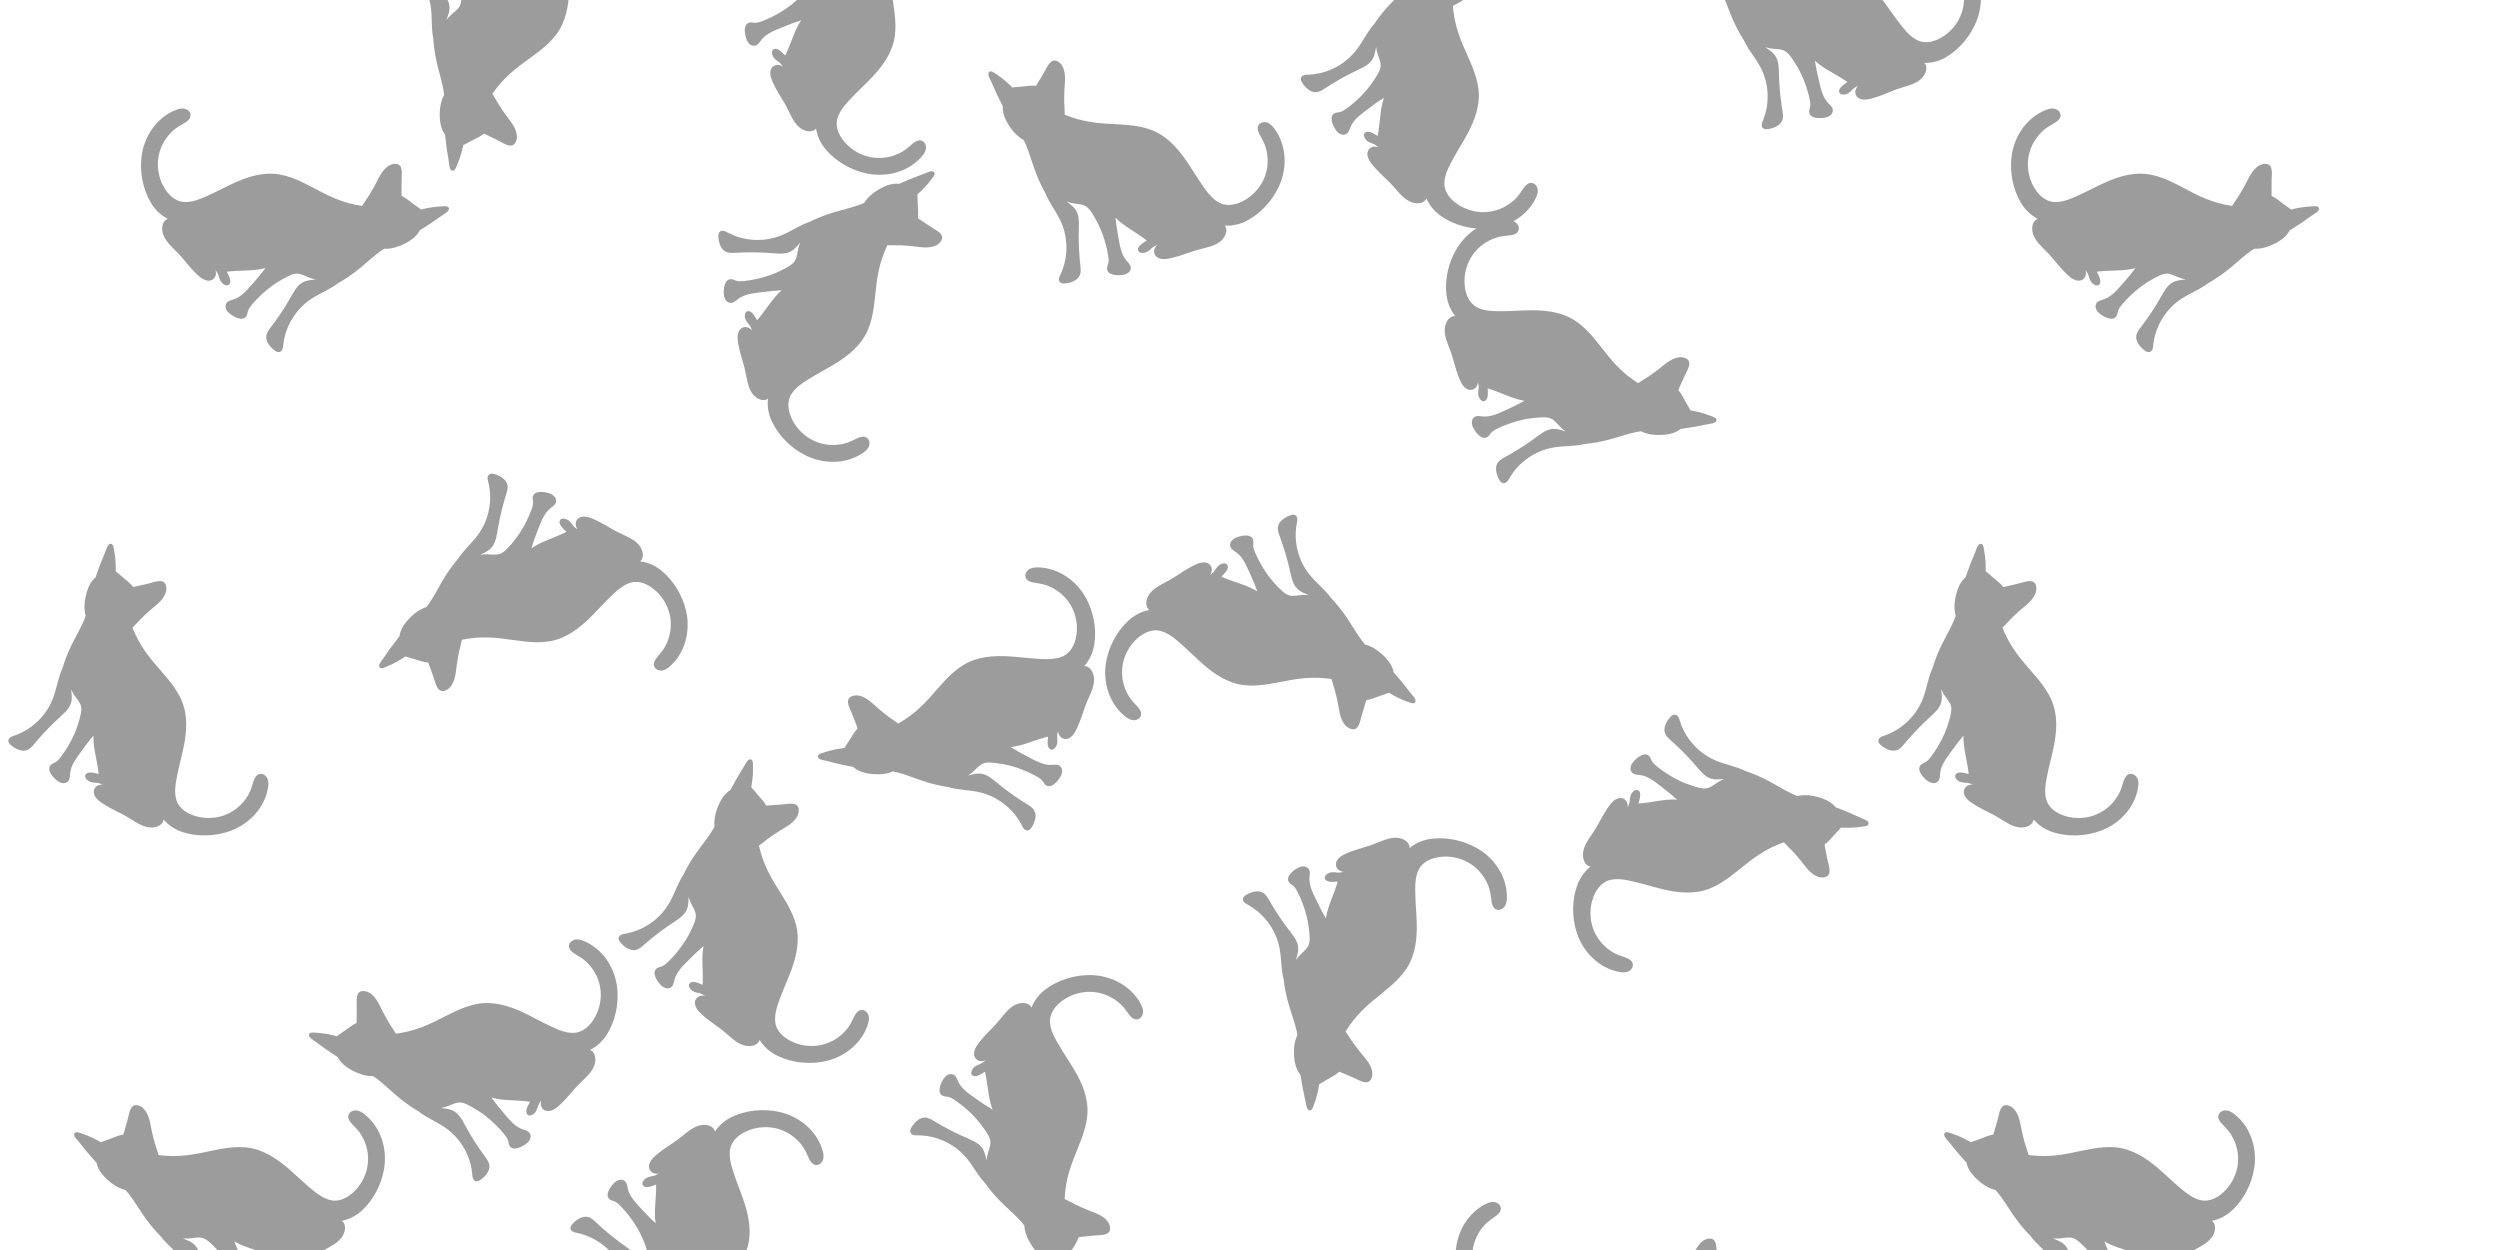 <svg width="300" height="150" viewBox="0 0 300 150" fill="none" xmlns="http://www.w3.org/2000/svg">
<rect width="300" height="150" fill="white"/>
<g clip-path="url(#clip0_2_5332)">
<path d="M110.082 -16.012C110.429 -15.87 110.157 -15.364 110.073 -15.147C109.905 -14.715 109.711 -14.293 109.491 -13.883C109.306 -13.539 109.098 -13.21 108.885 -12.882C108.942 -12.751 108.985 -12.611 109.022 -12.475C109.151 -12.007 109.307 -11.553 109.458 -11.092C109.559 -10.787 109.644 -10.476 109.676 -10.157C109.813 -10.104 109.949 -10.052 110.083 -10.006C110.566 -9.842 111.049 -9.681 111.532 -9.519C112.139 -9.315 113.339 -9.153 113.099 -8.251C112.9 -7.498 112.048 -7.119 111.358 -6.962C110.875 -6.851 110.378 -6.806 109.89 -6.726C109.384 -6.643 108.881 -6.543 108.38 -6.429C107.93 -6.326 107.461 -6.166 106.99 -6.071C106.895 -5.524 106.822 -4.973 106.787 -4.418C106.721 -3.38 106.785 -2.349 106.925 -1.319C107.18 0.553 107.642 2.458 107.373 4.355C107.098 6.293 105.953 7.892 104.631 9.28C103.849 10.102 103.009 10.866 102.229 11.69C101.535 12.423 100.744 13.253 100.478 14.255C100.189 15.343 100.762 16.414 101.486 17.196C102.145 17.908 102.997 18.436 103.923 18.723C104.897 19.024 105.943 19.031 106.926 18.766C107.453 18.624 107.964 18.402 108.426 18.113C108.854 17.844 109.195 17.491 109.587 17.183C109.859 16.969 110.207 16.767 110.564 16.87C110.914 16.971 111.11 17.323 111.121 17.671C111.135 18.081 110.896 18.447 110.64 18.748C110.327 19.118 109.964 19.447 109.569 19.727C107.952 20.879 105.874 21.222 103.946 20.804C102.122 20.409 100.332 19.39 99.116 17.969C98.487 17.235 98.073 16.369 97.931 15.417C97.876 15.492 97.805 15.558 97.713 15.614C97.277 15.878 96.692 15.751 96.274 15.518C95.763 15.234 95.402 14.769 95.12 14.268C94.766 13.639 94.49 12.971 94.123 12.347C93.74 11.695 93.322 11.063 92.981 10.387C92.709 9.85 92.341 9.146 92.457 8.522C92.554 7.997 93.011 7.689 93.534 7.809C93.703 7.848 93.851 7.921 93.981 8.017C93.815 7.806 93.665 7.584 93.439 7.425C93.124 7.204 92.839 7.014 92.703 6.635C92.619 6.4 92.578 6.055 92.837 5.913C93.295 5.661 93.853 6.288 94.225 6.667C94.821 5.487 95.158 4.198 95.785 3.029C95.894 2.825 96.014 2.625 96.145 2.432C95.438 2.662 94.74 2.909 94.047 3.203C93.082 3.614 91.933 3.977 91.302 4.869C91.09 5.169 90.852 5.517 90.438 5.492C90.04 5.469 89.75 5.147 89.609 4.8C89.377 4.231 89.08 2.839 90.01 2.699C90.198 2.671 90.384 2.729 90.572 2.733C90.899 2.741 91.219 2.633 91.52 2.515C92.007 2.326 92.482 2.107 92.946 1.866C93.909 1.365 94.817 0.751 95.616 0.015C96.025 -0.362 96.589 -0.831 96.759 -1.382C96.918 -1.895 96.762 -2.514 96.769 -3.046C96.773 -3.252 96.786 -3.469 96.814 -3.688C96.777 -3.612 96.739 -3.536 96.703 -3.459C96.517 -3.061 96.319 -2.659 95.994 -2.354C95.651 -2.032 95.2 -1.862 94.751 -1.75C94.21 -1.614 93.654 -1.536 93.107 -1.421C92.544 -1.302 91.983 -1.168 91.427 -1.019C90.861 -0.868 90.3 -0.701 89.743 -0.52C89.346 -0.39 88.923 -0.229 88.499 -0.298C87.752 -0.421 87.27 -1.29 87.099 -1.961C87.018 -2.277 87.134 -2.58 87.477 -2.647C87.689 -2.689 87.909 -2.625 88.114 -2.579C88.36 -2.524 88.608 -2.478 88.858 -2.448C90.851 -2.2 92.92 -2.764 94.5 -4.002C95.453 -4.749 96.244 -5.695 97.257 -6.371C97.264 -6.375 97.272 -6.381 97.28 -6.385C97.904 -6.93 98.562 -7.435 99.255 -7.892C99.959 -8.356 100.701 -8.763 101.426 -9.194C101.819 -9.428 102.208 -9.67 102.582 -9.933C102.722 -10.031 102.855 -10.139 102.987 -10.249C103.213 -11.06 103.799 -11.814 104.358 -12.36C104.857 -12.848 105.44 -13.284 106.123 -13.472C106.229 -13.501 106.34 -13.525 106.455 -13.543C106.503 -13.582 106.55 -13.62 106.598 -13.66C107.003 -13.991 107.415 -14.313 107.834 -14.628C108.252 -14.942 108.676 -15.248 109.106 -15.545C109.33 -15.702 109.774 -16.14 110.082 -16.012Z" fill="#9C9C9C"/>
<path d="M98.161 90.858C98.048 90.502 98.611 90.384 98.831 90.309C99.271 90.159 99.719 90.037 100.175 89.942C100.559 89.862 100.945 89.809 101.334 89.762C101.398 89.634 101.478 89.512 101.558 89.396C101.834 88.996 102.082 88.587 102.339 88.174C102.51 87.901 102.694 87.637 102.918 87.406C102.871 87.269 102.824 87.131 102.772 86.998C102.587 86.524 102.401 86.051 102.215 85.578C101.981 84.983 101.334 83.962 102.181 83.564C102.888 83.233 103.725 83.64 104.29 84.066C104.685 84.363 105.04 84.713 105.415 85.035C105.804 85.368 106.203 85.689 106.613 85.998C106.981 86.276 107.405 86.531 107.781 86.831C108.262 86.551 108.733 86.254 109.181 85.923C110.021 85.307 110.772 84.594 111.472 83.826C112.747 82.427 113.912 80.851 115.543 79.836C117.209 78.8 119.172 78.648 121.087 78.764C122.22 78.834 123.348 78.985 124.481 79.051C125.491 79.11 126.638 79.18 127.578 78.74C128.599 78.261 129.053 77.135 129.189 76.078C129.311 75.118 129.171 74.128 128.795 73.236C128.4 72.298 127.735 71.493 126.899 70.913C126.45 70.602 125.953 70.355 125.433 70.187C124.952 70.033 124.462 69.999 123.972 69.897C123.633 69.827 123.255 69.691 123.104 69.351C122.957 69.019 123.1 68.643 123.36 68.411C123.668 68.137 124.102 68.084 124.498 68.085C124.983 68.088 125.468 68.153 125.939 68.273C127.863 68.769 129.462 70.137 130.38 71.878C131.249 73.525 131.616 75.548 131.306 77.391C131.146 78.343 130.746 79.216 130.108 79.937C130.201 79.931 130.298 79.943 130.4 79.977C130.883 80.142 131.162 80.669 131.251 81.139C131.361 81.712 131.236 82.286 131.034 82.823C130.778 83.499 130.442 84.139 130.199 84.821C129.944 85.533 129.728 86.258 129.429 86.953C129.191 87.506 128.887 88.24 128.333 88.552C127.867 88.815 127.338 88.664 127.093 88.187C127.015 88.033 126.975 87.873 126.965 87.712C126.911 87.974 126.835 88.232 126.859 88.506C126.891 88.888 126.929 89.229 126.725 89.576C126.598 89.792 126.36 90.044 126.084 89.938C125.598 89.75 125.719 88.919 125.771 88.392C124.482 88.695 123.275 89.266 121.975 89.538C121.748 89.585 121.518 89.623 121.286 89.647C121.916 90.04 122.555 90.414 123.226 90.754C124.162 91.228 125.179 91.873 126.27 91.781C126.635 91.75 127.056 91.708 127.303 92.039C127.541 92.358 127.48 92.786 127.304 93.117C127.016 93.66 126.136 94.782 125.431 94.16C125.29 94.035 125.214 93.855 125.097 93.709C124.893 93.454 124.603 93.279 124.32 93.125C123.862 92.875 123.387 92.652 122.905 92.452C121.9 92.038 120.846 91.738 119.766 91.602C119.214 91.532 118.491 91.401 117.959 91.626C117.462 91.836 117.087 92.353 116.674 92.689C116.514 92.818 116.338 92.947 116.151 93.067C116.233 93.047 116.316 93.026 116.399 93.005C116.824 92.892 117.261 92.785 117.703 92.837C118.171 92.892 118.592 93.127 118.968 93.399C119.42 93.726 119.837 94.101 120.277 94.444C120.73 94.798 121.194 95.141 121.666 95.471C122.145 95.805 122.634 96.128 123.131 96.435C123.486 96.656 123.882 96.874 124.102 97.243C124.488 97.894 124.13 98.82 123.724 99.382C123.533 99.646 123.227 99.754 122.954 99.534C122.786 99.399 122.694 99.19 122.597 99.004C122.482 98.78 122.357 98.562 122.22 98.35C121.13 96.668 119.367 95.449 117.4 95.039C116.213 94.79 114.978 94.795 113.809 94.454C113.8 94.452 113.791 94.449 113.783 94.447C112.963 94.32 112.151 94.142 111.357 93.906C110.547 93.665 109.758 93.362 108.96 93.085C108.528 92.935 108.093 92.793 107.65 92.676C107.484 92.633 107.315 92.6 107.147 92.57C106.379 92.918 105.423 92.956 104.645 92.88C103.949 92.812 103.24 92.646 102.657 92.246C102.566 92.184 102.475 92.114 102.389 92.038C102.328 92.027 102.267 92.015 102.207 92.004C101.693 91.907 101.18 91.8 100.67 91.682C100.159 91.565 99.652 91.437 99.147 91.3C98.882 91.233 98.262 91.175 98.161 90.858Z" fill="#9C9C9C"/>
<path d="M201.709 -9.328C201.905 -9.646 202.363 -9.3 202.564 -9.183C202.966 -8.95 203.353 -8.692 203.724 -8.412C204.038 -8.176 204.33 -7.92 204.621 -7.659C204.76 -7.695 204.905 -7.715 205.045 -7.731C205.529 -7.784 206.002 -7.867 206.481 -7.944C206.8 -7.996 207.121 -8.03 207.442 -8.013C207.515 -8.139 207.589 -8.264 207.655 -8.391C207.892 -8.841 208.127 -9.292 208.364 -9.742C208.661 -10.308 209.009 -11.465 209.865 -11.088C210.58 -10.772 210.821 -9.876 210.869 -9.171C210.903 -8.678 210.871 -8.182 210.874 -7.688C210.877 -7.177 210.896 -6.664 210.931 -6.154C210.963 -5.695 211.048 -5.207 211.068 -4.728C211.595 -4.549 212.129 -4.391 212.673 -4.269C213.689 -4.042 214.721 -3.943 215.763 -3.92C217.657 -3.878 219.614 -4.035 221.451 -3.473C223.328 -2.899 224.731 -1.522 225.9 -0.003C226.591 0.896 227.217 1.844 227.909 2.741C228.527 3.54 229.226 4.45 230.176 4.869C231.208 5.323 232.358 4.926 233.246 4.335C234.054 3.798 234.71 3.041 235.139 2.173C235.589 1.261 235.761 0.231 235.651 -0.778C235.593 -1.32 235.454 -1.857 235.238 -2.359C235.04 -2.822 234.744 -3.213 234.499 -3.649C234.33 -3.95 234.185 -4.324 234.343 -4.66C234.498 -4.989 234.876 -5.127 235.223 -5.084C235.631 -5.032 235.957 -4.74 236.215 -4.441C236.531 -4.075 236.8 -3.667 237.017 -3.234C237.904 -1.459 237.918 0.641 237.203 2.475C236.527 4.211 235.237 5.814 233.641 6.789C232.815 7.294 231.893 7.566 230.928 7.557C230.993 7.623 231.048 7.704 231.088 7.802C231.281 8.273 231.065 8.829 230.768 9.205C230.407 9.664 229.89 9.946 229.35 10.147C228.671 10.397 227.967 10.565 227.291 10.828C226.585 11.103 225.894 11.417 225.173 11.647C224.598 11.831 223.843 12.084 223.243 11.872C222.738 11.694 222.505 11.196 222.706 10.699C222.771 10.538 222.866 10.404 222.982 10.291C222.748 10.422 222.502 10.534 222.311 10.732C222.042 11.007 221.81 11.259 221.413 11.333C221.166 11.379 220.819 11.365 220.718 11.088C220.541 10.598 221.249 10.144 221.683 9.839C220.607 9.067 219.384 8.533 218.325 7.733C218.141 7.594 217.962 7.444 217.79 7.285C217.907 8.018 218.041 8.744 218.225 9.472C218.481 10.488 218.66 11.676 219.445 12.436C219.709 12.691 220.016 12.981 219.927 13.384C219.842 13.774 219.479 14.008 219.113 14.093C218.513 14.231 217.088 14.305 217.096 13.367C217.097 13.178 217.184 13.004 217.218 12.82C217.277 12.498 217.219 12.167 217.15 11.852C217.039 11.343 216.897 10.839 216.731 10.346C216.385 9.318 215.92 8.328 215.315 7.426C215.005 6.965 214.629 6.335 214.111 6.082C213.627 5.846 212.99 5.902 212.465 5.811C212.262 5.775 212.049 5.728 211.835 5.666C211.905 5.715 211.975 5.764 212.045 5.811C212.409 6.057 212.777 6.316 213.028 6.683C213.293 7.071 213.392 7.541 213.432 8.002C213.482 8.557 213.471 9.117 213.501 9.673C213.53 10.247 213.576 10.82 213.635 11.391C213.696 11.972 213.773 12.55 213.866 13.127C213.933 13.539 214.027 13.98 213.891 14.387C213.653 15.104 212.716 15.442 212.025 15.506C211.7 15.536 211.418 15.375 211.406 15.026C211.398 14.811 211.496 14.604 211.573 14.408C211.666 14.174 211.749 13.937 211.82 13.695C212.377 11.77 212.143 9.644 211.163 7.894C210.572 6.837 209.759 5.911 209.248 4.807C209.245 4.799 209.24 4.79 209.237 4.783C208.795 4.083 208.398 3.355 208.054 2.601C207.704 1.834 207.417 1.04 207.104 0.258C206.935 -0.166 206.756 -0.587 206.553 -0.997C206.477 -1.15 206.391 -1.299 206.304 -1.445C205.537 -1.796 204.88 -2.491 204.428 -3.126C204.023 -3.695 203.683 -4.337 203.603 -5.039C203.591 -5.149 203.584 -5.262 203.584 -5.377C203.553 -5.431 203.522 -5.483 203.491 -5.537C203.227 -5.988 202.972 -6.444 202.726 -6.905C202.48 -7.366 202.243 -7.831 202.017 -8.302C201.899 -8.539 201.534 -9.043 201.709 -9.328Z" fill="#9C9C9C"/>
<path d="M37.073 124.183C37.102 123.811 37.667 123.912 37.901 123.925C38.365 123.95 38.828 124.005 39.285 124.087C39.671 124.156 40.05 124.252 40.428 124.352C40.535 124.258 40.655 124.174 40.773 124.096C41.179 123.828 41.563 123.541 41.956 123.255C42.216 123.065 42.486 122.89 42.781 122.76C42.788 122.614 42.796 122.469 42.798 122.327C42.804 121.819 42.81 121.31 42.815 120.802C42.822 120.163 42.605 118.975 43.54 118.923C44.32 118.881 44.944 119.57 45.307 120.177C45.562 120.601 45.758 121.058 45.986 121.496C46.222 121.951 46.472 122.398 46.736 122.837C46.973 123.232 47.27 123.627 47.506 124.046C48.057 123.966 48.605 123.865 49.146 123.728C50.156 123.469 51.12 123.09 52.057 122.639C53.764 121.819 55.437 120.792 57.33 120.461C59.263 120.123 61.14 120.715 62.872 121.539C63.898 122.027 64.886 122.587 65.912 123.073C66.825 123.505 67.862 124 68.9 123.942C70.026 123.879 70.871 123.005 71.393 122.076C71.868 121.231 72.109 120.261 72.095 119.293C72.082 118.275 71.767 117.282 71.209 116.431C70.91 115.974 70.541 115.559 70.122 115.21C69.734 114.888 69.291 114.673 68.875 114.395C68.588 114.204 68.288 113.936 68.276 113.565C68.264 113.201 68.537 112.907 68.866 112.789C69.253 112.651 69.676 112.764 70.043 112.912C70.492 113.095 70.918 113.338 71.308 113.625C72.905 114.805 73.874 116.669 74.072 118.627C74.26 120.479 73.841 122.492 72.862 124.085C72.356 124.908 71.658 125.568 70.794 125.997C70.882 126.026 70.968 126.073 71.049 126.143C71.436 126.475 71.495 127.068 71.402 127.538C71.289 128.11 70.957 128.597 70.567 129.019C70.077 129.551 69.525 130.018 69.042 130.559C68.538 131.124 68.066 131.715 67.528 132.248C67.099 132.672 66.541 133.238 65.911 133.321C65.38 133.39 64.946 133.052 64.898 132.519C64.882 132.345 64.907 132.183 64.958 132.03C64.809 132.252 64.643 132.463 64.561 132.727C64.448 133.094 64.355 133.423 64.035 133.669C63.836 133.821 63.521 133.967 63.306 133.765C62.924 133.409 63.349 132.684 63.596 132.215C62.287 132.015 60.953 132.092 59.645 131.859C59.418 131.819 59.19 131.767 58.965 131.703C59.403 132.303 59.854 132.889 60.349 133.454C61.039 134.243 61.739 135.221 62.785 135.544C63.136 135.652 63.541 135.771 63.647 136.17C63.748 136.555 63.531 136.929 63.243 137.171C62.771 137.567 61.535 138.278 61.114 137.438C61.03 137.269 61.028 137.075 60.974 136.896C60.88 136.582 60.678 136.312 60.472 136.063C60.141 135.66 59.786 135.275 59.412 134.911C58.636 134.153 57.772 133.48 56.821 132.951C56.336 132.68 55.714 132.289 55.136 132.298C54.597 132.307 54.054 132.645 53.546 132.803C53.349 132.863 53.138 132.917 52.92 132.958C53.004 132.971 53.088 132.983 53.173 132.993C53.609 133.048 54.054 133.111 54.445 133.325C54.858 133.552 55.16 133.926 55.405 134.318C55.702 134.789 55.948 135.293 56.227 135.776C56.514 136.274 56.816 136.765 57.129 137.247C57.447 137.737 57.779 138.217 58.124 138.69C58.37 139.026 58.655 139.377 58.72 139.801C58.834 140.547 58.154 141.274 57.566 141.643C57.29 141.816 56.966 141.802 56.795 141.496C56.691 141.308 56.683 141.08 56.664 140.871C56.641 140.62 56.607 140.372 56.56 140.124C56.181 138.157 55.005 136.368 53.335 135.253C52.328 134.579 51.181 134.121 50.224 133.369C50.217 133.364 50.209 133.358 50.203 133.352C49.49 132.929 48.805 132.46 48.156 131.944C47.495 131.42 46.878 130.842 46.243 130.287C45.898 129.986 45.548 129.692 45.182 129.419C45.044 129.317 44.9 129.223 44.755 129.132C43.913 129.168 43.011 128.846 42.318 128.484C41.699 128.161 41.103 127.743 40.713 127.153C40.652 127.062 40.595 126.963 40.542 126.861C40.49 126.828 40.439 126.794 40.386 126.762C39.945 126.48 39.511 126.189 39.082 125.89C38.654 125.59 38.231 125.282 37.814 124.966C37.601 124.8 37.047 124.516 37.073 124.183Z" fill="#9C9C9C"/>
<path d="M174.748 -9.685C175.12 -9.636 174.989 -9.078 174.964 -8.846C174.913 -8.385 174.835 -7.927 174.729 -7.476C174.64 -7.095 174.525 -6.724 174.404 -6.353C174.493 -6.241 174.57 -6.117 174.642 -5.995C174.888 -5.576 175.156 -5.179 175.422 -4.773C175.598 -4.503 175.76 -4.224 175.875 -3.924C176.021 -3.909 176.166 -3.893 176.308 -3.884C176.816 -3.852 177.326 -3.82 177.834 -3.788C178.472 -3.748 179.675 -3.901 179.677 -2.967C179.68 -2.189 178.956 -1.603 178.33 -1.273C177.892 -1.041 177.424 -0.87 176.973 -0.667C176.505 -0.456 176.045 -0.23 175.592 0.009C175.185 0.225 174.773 0.501 174.342 0.713C174.393 1.266 174.465 1.817 174.575 2.362C174.78 3.381 175.11 4.362 175.511 5.319C176.244 7.062 177.183 8.781 177.415 10.685C177.653 12.629 176.962 14.468 176.047 16.15C175.505 17.146 174.891 18.1 174.351 19.097C173.87 19.985 173.321 20.992 173.325 22.029C173.328 23.153 174.159 24.041 175.061 24.609C175.883 25.126 176.842 25.417 177.812 25.454C178.83 25.493 179.842 25.231 180.723 24.721C181.196 24.447 181.631 24.102 182.002 23.702C182.346 23.332 182.583 22.902 182.883 22.503C183.091 22.227 183.373 21.942 183.746 21.949C184.11 21.956 184.391 22.244 184.492 22.578C184.611 22.971 184.475 23.387 184.307 23.743C184.1 24.18 183.836 24.592 183.527 24.965C182.263 26.495 180.345 27.362 178.375 27.456C176.51 27.546 174.517 27.023 172.973 25.965C172.176 25.417 171.552 24.688 171.167 23.806C171.133 23.892 171.082 23.975 171.008 24.052C170.654 24.419 170.057 24.448 169.592 24.332C169.025 24.189 168.555 23.832 168.153 23.423C167.647 22.907 167.207 22.333 166.691 21.824C166.153 21.293 165.585 20.791 165.079 20.227C164.677 19.778 164.139 19.193 164.088 18.56C164.047 18.027 164.407 17.613 164.944 17.593C165.118 17.587 165.28 17.619 165.431 17.678C165.216 17.518 165.014 17.341 164.754 17.246C164.392 17.114 164.067 17.005 163.838 16.673C163.695 16.468 163.566 16.146 163.78 15.941C164.155 15.58 164.859 16.041 165.316 16.312C165.585 15.018 165.577 13.685 165.879 12.395C165.932 12.17 165.996 11.946 166.071 11.726C165.447 12.13 164.838 12.548 164.245 13.012C163.418 13.658 162.403 14.304 162.026 15.329C161.899 15.673 161.759 16.071 161.354 16.154C160.963 16.235 160.6 16 160.374 15.7C160.003 15.21 159.356 13.94 160.217 13.566C160.39 13.491 160.586 13.498 160.768 13.455C161.087 13.377 161.367 13.191 161.628 12.999C162.048 12.69 162.452 12.356 162.836 12.003C163.637 11.27 164.354 10.444 164.935 9.525C165.233 9.055 165.656 8.457 165.677 7.881C165.697 7.344 165.385 6.786 165.255 6.271C165.205 6.072 165.162 5.858 165.132 5.639C165.115 5.721 165.098 5.805 165.083 5.888C165.006 6.32 164.92 6.76 164.685 7.138C164.437 7.538 164.046 7.819 163.64 8.044C163.152 8.315 162.635 8.533 162.138 8.786C161.624 9.046 161.118 9.321 160.619 9.607C160.112 9.899 159.614 10.205 159.123 10.524C158.773 10.751 158.407 11.017 157.979 11.06C157.225 11.134 156.534 10.418 156.195 9.814C156.035 9.53 156.068 9.208 156.382 9.054C156.576 8.96 156.805 8.964 157.015 8.956C157.267 8.946 157.518 8.926 157.768 8.891C159.757 8.617 161.61 7.538 162.814 5.934C163.541 4.965 164.059 3.848 164.862 2.934C164.868 2.927 164.875 2.92 164.881 2.914C165.343 2.226 165.847 1.568 166.398 0.948C166.958 0.317 167.569 -0.267 168.158 -0.871C168.477 -1.198 168.789 -1.533 169.082 -1.883C169.192 -2.014 169.293 -2.153 169.392 -2.293C169.401 -3.134 169.77 -4.015 170.168 -4.686C170.524 -5.286 170.974 -5.857 171.584 -6.216C171.68 -6.272 171.781 -6.325 171.886 -6.371C171.922 -6.421 171.959 -6.47 171.995 -6.521C172.3 -6.945 172.614 -7.362 172.936 -7.774C173.258 -8.186 173.589 -8.59 173.928 -8.988C174.103 -9.191 174.416 -9.728 174.748 -9.685Z" fill="#9C9C9C"/>
<path d="M54.221 20.463C54.566 20.606 54.733 20.056 54.826 19.845C55.014 19.421 55.175 18.985 55.31 18.541C55.423 18.166 55.51 17.788 55.592 17.405C55.725 17.353 55.854 17.284 55.977 17.214C56.401 16.974 56.831 16.764 57.266 16.545C57.553 16.399 57.833 16.239 58.084 16.037C58.217 16.096 58.351 16.154 58.478 16.218C58.935 16.443 59.392 16.67 59.849 16.895C60.422 17.179 61.386 17.911 61.857 17.103C62.25 16.429 61.915 15.562 61.539 14.963C61.277 14.545 60.957 14.162 60.669 13.761C60.369 13.345 60.083 12.92 59.812 12.487C59.567 12.097 59.348 11.653 59.082 11.253C59.403 10.799 59.742 10.359 60.11 9.942C60.799 9.162 61.576 8.477 62.404 7.848C63.912 6.703 65.589 5.682 66.743 4.15C67.924 2.586 68.247 0.648 68.297 -1.265C68.328 -2.398 68.275 -3.53 68.306 -4.663C68.334 -5.671 68.365 -6.817 68.886 -7.713C69.453 -8.685 70.618 -9.039 71.685 -9.081C72.655 -9.119 73.631 -8.893 74.49 -8.442C75.392 -7.968 76.137 -7.237 76.644 -6.355C76.915 -5.882 77.12 -5.366 77.241 -4.834C77.353 -4.343 77.344 -3.853 77.402 -3.357C77.443 -3.014 77.546 -2.626 77.871 -2.447C78.19 -2.271 78.578 -2.381 78.833 -2.619C79.132 -2.9 79.223 -3.328 79.257 -3.721C79.297 -4.203 79.275 -4.691 79.194 -5.168C78.867 -7.124 77.64 -8.831 75.981 -9.895C74.411 -10.902 72.423 -11.444 70.556 -11.297C69.591 -11.221 68.684 -10.9 67.909 -10.328C67.922 -10.42 67.92 -10.517 67.894 -10.621C67.773 -11.116 67.271 -11.438 66.808 -11.569C66.246 -11.728 65.66 -11.654 65.106 -11.5C64.409 -11.305 63.741 -11.026 63.038 -10.844C62.306 -10.653 61.562 -10.502 60.842 -10.264C60.268 -10.076 59.508 -9.838 59.148 -9.315C58.845 -8.875 58.95 -8.336 59.405 -8.051C59.552 -7.959 59.709 -7.905 59.87 -7.882C59.603 -7.85 59.339 -7.798 59.068 -7.845C58.688 -7.911 58.352 -7.978 57.987 -7.806C57.76 -7.698 57.488 -7.484 57.57 -7.2C57.714 -6.7 58.555 -6.748 59.087 -6.755C58.672 -5.5 57.996 -4.35 57.611 -3.082C57.544 -2.861 57.487 -2.635 57.442 -2.407C57.105 -3.068 56.785 -3.734 56.505 -4.431C56.113 -5.403 55.558 -6.469 55.744 -7.545C55.807 -7.905 55.886 -8.32 55.576 -8.594C55.277 -8.859 54.845 -8.836 54.5 -8.69C53.932 -8.45 52.735 -7.675 53.295 -6.92C53.407 -6.769 53.581 -6.679 53.716 -6.55C53.953 -6.324 54.102 -6.022 54.232 -5.726C54.441 -5.249 54.623 -4.758 54.779 -4.261C55.105 -3.227 55.312 -2.154 55.355 -1.069C55.376 -0.514 55.444 0.215 55.173 0.725C54.921 1.199 54.372 1.528 54.001 1.909C53.857 2.056 53.712 2.22 53.578 2.394C53.605 2.314 53.631 2.233 53.661 2.154C53.81 1.742 53.956 1.317 53.942 0.872C53.928 0.402 53.73 -0.035 53.491 -0.433C53.205 -0.91 52.866 -1.358 52.562 -1.824C52.248 -2.305 51.946 -2.795 51.659 -3.293C51.366 -3.799 51.088 -4.313 50.823 -4.833C50.635 -5.205 50.45 -5.618 50.1 -5.867C49.486 -6.307 48.529 -6.033 47.932 -5.678C47.651 -5.511 47.517 -5.216 47.713 -4.926C47.833 -4.747 48.034 -4.637 48.212 -4.524C48.425 -4.39 48.633 -4.247 48.831 -4.092C50.417 -2.862 51.48 -1.004 51.719 0.985C51.864 2.187 51.752 3.414 51.99 4.605C51.992 4.614 51.994 4.623 51.995 4.631C52.049 5.457 52.158 6.279 52.324 7.089C52.494 7.915 52.728 8.725 52.936 9.542C53.048 9.985 53.152 10.43 53.23 10.88C53.259 11.049 53.277 11.219 53.293 11.389C52.877 12.122 52.756 13.069 52.765 13.849C52.773 14.546 52.876 15.264 53.225 15.88C53.279 15.975 53.341 16.071 53.409 16.164C53.416 16.226 53.422 16.286 53.428 16.348C53.48 16.867 53.543 17.386 53.616 17.903C53.689 18.42 53.772 18.936 53.866 19.45C53.91 19.713 53.912 20.335 54.221 20.463Z" fill="#9C9C9C"/>
<path d="M118.663 8.682C118.875 8.374 119.314 8.743 119.509 8.871C119.899 9.125 120.271 9.402 120.627 9.701C120.927 9.954 121.206 10.225 121.483 10.5C121.623 10.472 121.769 10.46 121.911 10.451C122.396 10.422 122.873 10.365 123.357 10.312C123.678 10.277 124 10.26 124.321 10.294C124.4 10.172 124.48 10.05 124.553 9.928C124.813 9.492 125.072 9.053 125.332 8.617C125.658 8.067 126.066 6.929 126.901 7.351C127.598 7.703 127.792 8.611 127.803 9.318C127.811 9.812 127.753 10.307 127.729 10.799C127.706 11.31 127.698 11.822 127.707 12.335C127.715 12.794 127.773 13.286 127.769 13.765C128.286 13.971 128.811 14.156 129.347 14.306C130.351 14.586 131.377 14.738 132.415 14.816C134.304 14.957 136.268 14.902 138.073 15.559C139.918 16.23 141.246 17.68 142.333 19.256C142.976 20.19 143.552 21.169 144.197 22.101C144.772 22.932 145.422 23.876 146.349 24.344C147.356 24.852 148.526 24.515 149.443 23.971C150.277 23.477 150.973 22.756 151.446 21.911C151.943 21.023 152.17 20.005 152.114 18.99C152.084 18.446 151.973 17.902 151.784 17.391C151.61 16.919 151.334 16.512 151.113 16.064C150.961 15.754 150.835 15.373 151.01 15.046C151.182 14.726 151.566 14.607 151.911 14.669C152.316 14.742 152.626 15.051 152.868 15.363C153.165 15.746 153.412 16.168 153.606 16.611C154.4 18.429 154.303 20.527 153.493 22.32C152.727 24.018 151.354 25.553 149.708 26.443C148.858 26.904 147.922 27.127 146.959 27.069C147.021 27.138 147.072 27.221 147.108 27.323C147.276 27.804 147.03 28.347 146.715 28.709C146.33 29.147 145.799 29.404 145.25 29.575C144.558 29.791 143.846 29.921 143.157 30.148C142.438 30.386 141.731 30.663 140.998 30.855C140.415 31.008 139.648 31.221 139.059 30.978C138.565 30.773 138.358 30.264 138.585 29.779C138.658 29.621 138.761 29.492 138.882 29.384C138.642 29.503 138.392 29.603 138.189 29.79C137.907 30.05 137.661 30.29 137.261 30.343C137.013 30.375 136.666 30.344 136.581 30.062C136.429 29.562 137.16 29.147 137.61 28.864C136.576 28.037 135.383 27.439 134.366 26.586C134.19 26.437 134.018 26.279 133.855 26.111C133.934 26.849 134.031 27.582 134.175 28.318C134.377 29.346 134.494 30.542 135.238 31.343C135.487 31.612 135.779 31.916 135.67 32.314C135.564 32.698 135.19 32.913 134.819 32.979C134.212 33.087 132.785 33.087 132.842 32.15C132.854 31.962 132.95 31.792 132.993 31.61C133.069 31.293 133.029 30.958 132.976 30.64C132.891 30.127 132.775 29.616 132.635 29.114C132.343 28.07 131.931 27.057 131.375 26.123C131.09 25.647 130.748 24.997 130.243 24.718C129.771 24.456 129.132 24.479 128.612 24.362C128.41 24.316 128.201 24.257 127.992 24.184C128.059 24.236 128.125 24.289 128.194 24.341C128.544 24.606 128.898 24.882 129.13 25.263C129.374 25.665 129.447 26.139 129.464 26.602C129.484 27.159 129.445 27.718 129.445 28.274C129.445 28.85 129.459 29.424 129.49 29.998C129.52 30.581 129.567 31.163 129.629 31.744C129.674 32.158 129.744 32.604 129.587 33.004C129.311 33.708 128.359 33.996 127.665 34.023C127.339 34.036 127.066 33.861 127.072 33.512C127.075 33.296 127.183 33.094 127.272 32.904C127.377 32.676 127.472 32.443 127.555 32.206C128.213 30.313 128.091 28.177 127.204 26.378C126.669 25.292 125.906 24.325 125.454 23.196C125.45 23.187 125.447 23.179 125.444 23.17C125.039 22.448 124.681 21.701 124.377 20.931C124.067 20.146 123.822 19.339 123.55 18.541C123.403 18.109 123.246 17.68 123.065 17.26C122.998 17.103 122.92 16.95 122.84 16.799C122.091 16.409 121.473 15.681 121.054 15.023C120.68 14.434 120.374 13.775 120.331 13.07C120.324 12.96 120.323 12.846 120.33 12.732C120.302 12.677 120.274 12.622 120.244 12.567C120.004 12.103 119.773 11.635 119.552 11.162C119.331 10.688 119.119 10.21 118.917 9.729C118.812 9.48 118.474 8.957 118.663 8.682Z" fill="#9C9C9C"/>
<path d="M224.231 98.773C224.281 99.144 223.706 99.162 223.476 99.197C223.017 99.269 222.553 99.312 222.088 99.326C221.697 99.338 221.306 99.324 220.916 99.304C220.831 99.419 220.731 99.525 220.631 99.626C220.29 99.972 219.973 100.332 219.649 100.694C219.434 100.933 219.206 101.162 218.946 101.35C218.968 101.494 218.991 101.637 219.019 101.777C219.118 102.275 219.219 102.774 219.32 103.272C219.446 103.898 219.906 105.017 219.003 105.261C218.249 105.465 217.495 104.918 217.012 104.401C216.675 104.04 216.387 103.634 216.074 103.252C215.749 102.856 215.411 102.471 215.061 102.096C214.747 101.759 214.373 101.433 214.056 101.074C213.533 101.266 213.019 101.478 212.519 101.726C211.585 102.188 210.721 102.759 209.898 103.394C208.399 104.55 206.977 105.901 205.194 106.617C203.373 107.349 201.414 107.159 199.547 106.712C198.443 106.448 197.359 106.105 196.254 105.842C195.27 105.608 194.154 105.34 193.151 105.611C192.062 105.906 191.418 106.936 191.101 107.952C190.812 108.877 190.779 109.877 190.994 110.821C191.22 111.812 191.736 112.72 192.457 113.436C192.844 113.821 193.292 114.15 193.775 114.405C194.222 114.64 194.699 114.759 195.165 114.944C195.485 115.071 195.834 115.272 195.924 115.631C196.012 115.983 195.805 116.328 195.508 116.513C195.158 116.729 194.72 116.706 194.332 116.636C193.854 116.55 193.387 116.402 192.946 116.2C191.138 115.379 189.801 113.755 189.2 111.882C188.631 110.109 188.621 108.053 189.247 106.293C189.57 105.382 190.115 104.592 190.871 103.993C190.779 103.983 190.684 103.955 190.591 103.903C190.144 103.658 189.962 103.091 189.954 102.612C189.945 102.029 190.169 101.485 190.462 100.99C190.831 100.369 191.273 99.797 191.632 99.168C192.007 98.511 192.346 97.834 192.762 97.202C193.093 96.698 193.52 96.028 194.12 95.817C194.625 95.639 195.12 95.879 195.278 96.391C195.329 96.556 195.34 96.721 195.322 96.882C195.42 96.633 195.54 96.392 195.565 96.118C195.599 95.736 195.621 95.394 195.884 95.087C196.046 94.897 196.325 94.689 196.577 94.842C197.025 95.112 196.76 95.908 196.616 96.419C197.939 96.344 199.227 95.991 200.555 95.947C200.786 95.94 201.019 95.943 201.253 95.96C200.699 95.464 200.136 94.984 199.535 94.534C198.694 93.905 197.806 93.094 196.716 92.995C196.351 92.962 195.929 92.93 195.744 92.561C195.564 92.205 195.699 91.795 195.93 91.499C196.309 91.014 197.369 90.062 197.955 90.796C198.073 90.944 198.115 91.134 198.205 91.297C198.362 91.585 198.617 91.805 198.869 92.007C199.277 92.333 199.705 92.635 200.146 92.913C201.064 93.495 202.049 93.973 203.088 94.294C203.62 94.459 204.309 94.712 204.872 94.583C205.397 94.463 205.857 94.019 206.322 93.761C206.502 93.66 206.698 93.564 206.902 93.479C206.817 93.484 206.733 93.49 206.647 93.496C206.21 93.534 205.761 93.564 205.333 93.436C204.882 93.301 204.509 92.996 204.187 92.664C203.798 92.264 203.453 91.822 203.079 91.408C202.694 90.981 202.297 90.563 201.89 90.157C201.476 89.744 201.051 89.342 200.615 88.953C200.304 88.674 199.952 88.391 199.801 87.989C199.534 87.282 200.048 86.431 200.545 85.948C200.779 85.721 201.099 85.668 201.329 85.932C201.47 86.095 201.526 86.316 201.588 86.516C201.663 86.757 201.747 86.993 201.846 87.225C202.627 89.07 204.151 90.576 206.016 91.321C207.142 91.771 208.358 91.981 209.451 92.517C209.459 92.522 209.468 92.526 209.476 92.53C210.261 92.796 211.029 93.113 211.771 93.482C212.528 93.859 213.251 94.294 213.989 94.706C214.388 94.929 214.792 95.144 215.208 95.335C215.364 95.407 215.523 95.469 215.685 95.528C216.502 95.317 217.451 95.446 218.204 95.656C218.877 95.844 219.547 96.13 220.052 96.626C220.13 96.703 220.208 96.787 220.28 96.876C220.337 96.898 220.395 96.92 220.453 96.941C220.942 97.126 221.429 97.321 221.91 97.524C222.391 97.728 222.869 97.942 223.343 98.166C223.586 98.28 224.188 98.443 224.231 98.773Z" fill="#9C9C9C"/>
<path d="M83.494 169.385C83.867 169.402 83.836 168.829 83.852 168.597C83.883 168.134 83.885 167.671 83.86 167.207C83.838 166.817 83.789 166.431 83.735 166.045C83.843 165.949 83.94 165.841 84.032 165.733C84.348 165.364 84.681 165.018 85.013 164.665C85.234 164.43 85.442 164.183 85.608 163.908C85.754 163.918 85.898 163.928 86.041 163.944C86.547 164 87.054 164.057 87.56 164.113C88.196 164.183 89.353 164.544 89.518 163.624C89.656 162.857 89.044 162.156 88.486 161.721C88.095 161.418 87.664 161.167 87.256 160.889C86.832 160.6 86.418 160.298 86.013 159.983C85.649 159.7 85.291 159.358 84.904 159.073C85.05 158.537 85.217 158.008 85.42 157.49C85.801 156.522 86.296 155.613 86.859 154.74C87.883 153.15 89.108 151.619 89.668 149.786C90.24 147.912 89.88 145.982 89.271 144.167C88.911 143.092 88.473 142.046 88.114 140.97C87.796 140.013 87.43 138.927 87.614 137.906C87.814 136.798 88.786 136.068 89.774 135.666C90.672 135.299 91.668 135.179 92.629 135.31C93.639 135.447 94.591 135.88 95.369 136.536C95.787 136.888 96.156 137.303 96.452 137.762C96.726 138.185 96.885 138.649 97.111 139.095C97.266 139.402 97.495 139.731 97.864 139.79C98.224 139.846 98.55 139.611 98.707 139.299C98.892 138.932 98.832 138.5 98.727 138.12C98.601 137.653 98.411 137.202 98.172 136.781C97.194 135.056 95.456 133.869 93.531 133.435C91.711 133.024 89.657 133.193 87.953 133.969C87.072 134.37 86.33 134.981 85.797 135.783C85.778 135.692 85.742 135.602 85.683 135.512C85.399 135.089 84.817 134.957 84.338 134.992C83.754 135.034 83.23 135.304 82.762 135.638C82.174 136.058 81.641 136.547 81.044 136.959C80.422 137.389 79.774 137.785 79.179 138.253C78.704 138.626 78.072 139.108 77.913 139.722C77.778 140.24 78.062 140.711 78.587 140.823C78.758 140.858 78.923 140.855 79.081 140.823C78.841 140.942 78.611 141.082 78.339 141.13C77.96 141.197 77.621 141.25 77.338 141.537C77.162 141.715 76.979 142.009 77.153 142.247C77.461 142.668 78.234 142.336 78.731 142.149C78.771 143.469 78.531 144.781 78.604 146.104C78.616 146.334 78.641 146.566 78.677 146.797C78.134 146.291 77.606 145.773 77.103 145.214C76.402 144.434 75.514 143.623 75.32 142.547C75.255 142.187 75.186 141.77 74.802 141.618C74.43 141.472 74.033 141.641 73.757 141.896C73.306 142.314 72.448 143.451 73.231 143.97C73.389 144.074 73.582 144.099 73.754 144.174C74.054 144.305 74.297 144.539 74.52 144.772C74.881 145.149 75.22 145.549 75.538 145.962C76.198 146.822 76.762 147.76 77.174 148.765C77.385 149.279 77.698 149.942 77.618 150.513C77.544 151.046 77.14 151.542 76.922 152.026C76.838 152.214 76.758 152.417 76.691 152.627C76.689 152.542 76.687 152.457 76.687 152.372C76.685 151.933 76.677 151.485 76.511 151.072C76.337 150.635 76.001 150.292 75.641 150C75.208 149.648 74.737 149.344 74.29 149.009C73.83 148.663 73.379 148.306 72.937 147.937C72.488 147.562 72.05 147.174 71.623 146.775C71.318 146.491 71.004 146.165 70.59 146.05C69.86 145.846 69.056 146.431 68.616 146.968C68.409 147.221 68.385 147.543 68.669 147.749C68.844 147.875 69.069 147.911 69.276 147.956C69.522 148.01 69.766 148.073 70.006 148.151C71.918 148.766 73.554 150.148 74.46 151.937C75.008 153.017 75.324 154.207 75.955 155.246C75.96 155.254 75.965 155.262 75.97 155.27C76.304 156.027 76.688 156.762 77.121 157.468C77.563 158.186 78.062 158.868 78.537 159.564C78.794 159.941 79.044 160.325 79.272 160.721C79.357 160.87 79.432 161.023 79.505 161.177C79.367 162.008 79.578 162.939 79.853 163.669C80.099 164.321 80.443 164.961 80.982 165.42C81.066 165.492 81.157 165.56 81.252 165.624C81.279 165.679 81.306 165.735 81.333 165.791C81.559 166.262 81.796 166.727 82.042 167.188C82.288 167.649 82.542 168.106 82.807 168.556C82.945 168.786 83.161 169.371 83.494 169.385Z" fill="#9C9C9C"/>
<path d="M112.048 20.621C112.345 20.848 111.951 21.266 111.815 21.453C111.54 21.827 111.242 22.184 110.925 22.523C110.657 22.808 110.371 23.073 110.08 23.333C110.1 23.476 110.106 23.621 110.107 23.762C110.11 24.247 110.143 24.726 110.17 25.209C110.188 25.53 110.189 25.852 110.137 26.169C110.255 26.255 110.373 26.34 110.492 26.42C110.916 26.702 111.34 26.983 111.764 27.265C112.297 27.619 113.416 28.085 112.949 28.895C112.56 29.571 111.641 29.717 110.932 29.691C110.437 29.673 109.945 29.589 109.453 29.54C108.942 29.49 108.429 29.455 107.917 29.437C107.456 29.42 106.961 29.454 106.482 29.424C106.248 29.927 106.035 30.441 105.857 30.968C105.523 31.953 105.318 32.967 105.186 33.996C104.946 35.871 104.897 37.83 104.146 39.593C103.377 41.395 101.857 42.643 100.22 43.644C99.251 44.236 98.242 44.757 97.274 45.35C96.413 45.878 95.433 46.477 94.917 47.376C94.356 48.352 94.631 49.535 95.128 50.477C95.58 51.334 96.265 52.065 97.086 52.581C97.949 53.123 98.956 53.401 99.975 53.398C100.522 53.397 101.071 53.314 101.594 53.153C102.077 53.004 102.497 52.751 102.957 52.554C103.275 52.417 103.663 52.313 103.982 52.505C104.294 52.693 104.392 53.082 104.313 53.421C104.219 53.821 103.893 54.113 103.568 54.338C103.169 54.614 102.734 54.838 102.28 55.007C100.417 55.702 98.322 55.496 96.569 54.595C94.909 53.744 93.445 52.297 92.639 50.61C92.223 49.738 92.048 48.795 92.157 47.839C92.084 47.897 91.999 47.943 91.895 47.973C91.405 48.115 90.874 47.844 90.53 47.509C90.11 47.103 89.883 46.56 89.74 46.004C89.561 45.304 89.467 44.588 89.276 43.89C89.075 43.161 88.835 42.443 88.681 41.703C88.558 41.113 88.385 40.339 88.659 39.766C88.888 39.283 89.41 39.104 89.884 39.355C90.037 39.437 90.162 39.545 90.262 39.672C90.155 39.426 90.069 39.171 89.891 38.96C89.645 38.666 89.418 38.408 89.385 38.006C89.365 37.757 89.415 37.414 89.702 37.344C90.209 37.218 90.587 37.968 90.846 38.431C91.728 37.445 92.389 36.286 93.298 35.319C93.456 35.151 93.623 34.988 93.799 34.836C93.057 34.875 92.319 34.933 91.573 35.038C90.533 35.186 89.331 35.239 88.49 35.938C88.209 36.173 87.888 36.447 87.494 36.318C87.115 36.192 86.919 35.807 86.872 35.436C86.796 34.826 86.871 33.404 87.806 33.51C87.993 33.531 88.159 33.635 88.339 33.688C88.653 33.779 88.99 33.757 89.311 33.721C89.831 33.664 90.348 33.576 90.858 33.462C91.919 33.225 92.955 32.868 93.917 32.362C94.41 32.104 95.076 31.796 95.384 31.308C95.67 30.853 95.68 30.215 95.826 29.703C95.882 29.505 95.953 29.299 96.037 29.095C95.981 29.159 95.925 29.222 95.87 29.287C95.587 29.622 95.291 29.96 94.898 30.17C94.483 30.393 94.004 30.441 93.539 30.433C92.982 30.424 92.424 30.356 91.866 30.327C91.291 30.297 90.715 30.281 90.138 30.281C89.553 30.281 88.968 30.297 88.384 30.328C87.966 30.35 87.516 30.397 87.125 30.221C86.435 29.909 86.195 28.946 86.204 28.252C86.208 27.926 86.398 27.663 86.746 27.688C86.962 27.703 87.158 27.821 87.345 27.919C87.568 28.036 87.796 28.142 88.029 28.237C89.889 28.992 92.035 28.982 93.881 28.193C94.997 27.716 96.005 27.008 97.159 26.616C97.168 26.612 97.177 26.61 97.185 26.607C97.928 26.241 98.696 25.923 99.483 25.661C100.285 25.394 101.105 25.192 101.918 24.963C102.359 24.839 102.797 24.705 103.227 24.548C103.387 24.488 103.544 24.419 103.7 24.347C104.13 23.622 104.892 23.045 105.572 22.662C106.181 22.319 106.856 22.05 107.566 22.043C107.675 22.042 107.79 22.047 107.904 22.06C107.96 22.035 108.017 22.009 108.074 21.984C108.551 21.769 109.032 21.563 109.518 21.368C110.004 21.172 110.493 20.986 110.985 20.811C111.241 20.727 111.782 20.418 112.048 20.621Z" fill="#9C9C9C"/>
<path d="M157.092 133.23C157.446 133.356 157.583 132.798 157.666 132.581C157.831 132.148 157.969 131.704 158.081 131.254C158.175 130.873 158.241 130.491 158.302 130.106C158.432 130.046 158.558 129.971 158.677 129.894C159.086 129.633 159.506 129.4 159.928 129.159C160.207 128.999 160.479 128.824 160.718 128.608C160.854 128.661 160.99 128.712 161.122 128.768C161.589 128.97 162.057 129.171 162.525 129.374C163.113 129.627 164.114 130.308 164.541 129.478C164.898 128.784 164.519 127.936 164.112 127.357C163.827 126.953 163.489 126.587 163.179 126.202C162.858 125.803 162.551 125.393 162.256 124.973C161.991 124.596 161.75 124.165 161.463 123.779C161.759 123.309 162.074 122.851 162.421 122.415C163.068 121.6 163.808 120.875 164.602 120.205C166.048 118.983 167.668 117.877 168.741 116.286C169.837 114.662 170.058 112.71 170.009 110.796C169.979 109.664 169.868 108.535 169.84 107.402C169.815 106.393 169.785 105.247 170.259 104.326C170.774 103.326 171.919 102.912 172.981 102.813C173.948 102.725 174.936 102.9 175.817 103.306C176.742 103.732 177.525 104.424 178.077 105.278C178.374 105.735 178.605 106.24 178.754 106.765C178.892 107.25 178.909 107.74 178.993 108.231C179.051 108.571 179.175 108.953 179.509 109.115C179.837 109.274 180.218 109.144 180.461 108.893C180.746 108.596 180.814 108.164 180.826 107.77C180.841 107.287 180.793 106.8 180.688 106.327C180.259 104.391 178.944 102.751 177.231 101.775C175.611 100.85 173.597 100.414 171.74 100.658C170.78 100.784 169.892 101.153 169.147 101.764C169.156 101.672 169.148 101.574 169.117 101.471C168.969 100.984 168.451 100.688 167.983 100.582C167.413 100.452 166.833 100.557 166.287 100.741C165.602 100.971 164.949 101.285 164.256 101.504C163.535 101.732 162.8 101.924 162.093 102.198C161.53 102.416 160.785 102.694 160.453 103.234C160.173 103.69 160.306 104.222 160.775 104.483C160.926 104.567 161.086 104.612 161.247 104.627C160.982 104.672 160.722 104.738 160.447 104.706C160.066 104.66 159.726 104.611 159.37 104.802C159.15 104.921 158.889 105.149 158.985 105.428C159.156 105.92 159.993 105.827 160.523 105.794C160.175 107.068 159.561 108.252 159.242 109.538C159.187 109.762 159.141 109.991 159.109 110.222C158.737 109.58 158.384 108.931 158.067 108.25C157.625 107.3 157.015 106.265 157.144 105.18C157.188 104.817 157.244 104.399 156.921 104.141C156.609 103.892 156.179 103.938 155.84 104.101C155.286 104.37 154.131 105.207 154.729 105.931C154.849 106.077 155.028 106.158 155.169 106.279C155.418 106.492 155.582 106.786 155.727 107.074C155.961 107.539 156.169 108.021 156.351 108.509C156.73 109.525 156.994 110.586 157.093 111.667C157.144 112.22 157.249 112.945 157.006 113.468C156.779 113.955 156.247 114.311 155.897 114.711C155.762 114.866 155.626 115.037 155.5 115.219C155.524 115.137 155.546 115.056 155.571 114.974C155.699 114.554 155.821 114.123 155.784 113.68C155.745 113.211 155.525 112.785 155.266 112.401C154.955 111.939 154.594 111.51 154.265 111.059C153.926 110.595 153.6 110.121 153.285 109.639C152.967 109.15 152.662 108.651 152.37 108.145C152.161 107.783 151.956 107.382 151.593 107.15C150.956 106.743 150.015 107.067 149.437 107.452C149.165 107.633 149.048 107.935 149.258 108.214C149.389 108.387 149.594 108.486 149.778 108.589C149.998 108.712 150.212 108.844 150.419 108.988C152.067 110.134 153.226 111.933 153.569 113.907C153.777 115.1 153.73 116.33 154.029 117.508C154.032 117.517 154.034 117.526 154.036 117.534C154.134 118.356 154.285 119.171 154.493 119.972C154.705 120.788 154.982 121.585 155.232 122.389C155.368 122.826 155.495 123.264 155.596 123.71C155.634 123.877 155.661 124.046 155.685 124.215C155.309 124.969 155.239 125.92 155.288 126.699C155.332 127.395 155.473 128.108 155.854 128.703C155.913 128.796 155.979 128.888 156.052 128.978C156.061 129.038 156.071 129.1 156.08 129.16C156.16 129.676 156.249 130.191 156.348 130.703C156.448 131.216 156.558 131.726 156.678 132.234C156.742 132.497 156.778 133.118 157.092 133.23Z" fill="#9C9C9C"/>
<path d="M45.523 80.021C45.672 80.363 46.173 80.084 46.39 79.996C46.821 79.822 47.239 79.62 47.645 79.394C47.988 79.204 48.314 78.991 48.638 78.772C48.771 78.826 48.911 78.866 49.049 78.902C49.52 79.023 49.977 79.169 50.441 79.313C50.749 79.408 51.063 79.486 51.384 79.514C51.439 79.649 51.494 79.784 51.542 79.918C51.714 80.397 51.884 80.876 52.056 81.354C52.272 81.955 52.454 83.15 53.355 82.895C54.107 82.682 54.471 81.827 54.618 81.136C54.72 80.652 54.757 80.156 54.829 79.668C54.903 79.162 54.993 78.658 55.1 78.158C55.196 77.708 55.347 77.237 55.434 76.765C55.981 76.661 56.532 76.579 57.087 76.534C58.126 76.45 59.162 76.496 60.195 76.618C62.077 76.839 63.993 77.267 65.892 76.965C67.831 76.657 69.412 75.487 70.781 74.145C71.591 73.352 72.343 72.5 73.154 71.708C73.877 71.002 74.696 70.198 75.696 69.916C76.781 69.61 77.866 70.162 78.661 70.871C79.386 71.516 79.93 72.355 80.234 73.275C80.553 74.241 80.58 75.284 80.331 76.269C80.197 76.797 79.984 77.309 79.701 77.776C79.44 78.207 79.092 78.553 78.789 78.951C78.579 79.226 78.384 79.576 78.493 79.93C78.601 80.277 78.955 80.468 79.304 80.472C79.716 80.478 80.079 80.234 80.376 79.973C80.74 79.654 81.065 79.287 81.338 78.888C82.465 77.254 82.771 75.177 82.319 73.261C81.892 71.45 80.838 69.682 79.393 68.494C78.646 67.879 77.77 67.482 76.813 67.357C76.887 67.301 76.953 67.228 77.006 67.136C77.263 66.697 77.126 66.117 76.885 65.702C76.591 65.198 76.119 64.846 75.613 64.572C74.975 64.23 74.301 63.966 73.668 63.611C73.009 63.241 72.367 62.834 71.685 62.507C71.14 62.245 70.429 61.89 69.805 62.016C69.28 62.123 68.981 62.584 69.11 63.103C69.151 63.272 69.227 63.417 69.326 63.546C69.113 63.384 68.886 63.238 68.724 63.016C68.497 62.706 68.301 62.424 67.919 62.296C67.681 62.217 67.336 62.182 67.198 62.443C66.953 62.903 67.591 63.45 67.979 63.814C66.806 64.428 65.52 64.788 64.359 65.433C64.157 65.545 63.958 65.668 63.767 65.801C63.984 65.092 64.22 64.391 64.503 63.696C64.898 62.726 65.241 61.574 66.124 60.93C66.42 60.714 66.765 60.47 66.733 60.058C66.703 59.66 66.376 59.379 66.025 59.243C65.45 59.023 64.049 58.751 63.926 59.681C63.901 59.868 63.963 60.053 63.971 60.239C63.984 60.566 63.881 60.886 63.769 61.188C63.587 61.676 63.376 62.156 63.143 62.622C62.657 63.591 62.059 64.507 61.334 65.317C60.963 65.731 60.503 66.302 59.954 66.481C59.441 66.647 58.819 66.503 58.285 66.52C58.079 66.526 57.861 66.544 57.643 66.576C57.718 66.537 57.794 66.497 57.87 66.46C58.265 66.268 58.665 66.063 58.965 65.734C59.282 65.386 59.445 64.934 59.55 64.483C59.677 63.941 59.744 63.385 59.851 62.838C59.96 62.274 60.084 61.712 60.224 61.155C60.366 60.588 60.523 60.025 60.694 59.468C60.818 59.07 60.973 58.645 60.895 58.224C60.76 57.48 59.88 57.015 59.203 56.856C58.886 56.781 58.584 56.901 58.522 57.245C58.484 57.458 58.551 57.676 58.602 57.88C58.661 58.124 58.711 58.371 58.747 58.62C59.031 60.603 58.502 62.675 57.287 64.274C56.554 65.238 55.62 66.043 54.96 67.065C54.955 67.073 54.95 67.08 54.945 67.088C54.409 67.719 53.914 68.385 53.47 69.084C53.017 69.795 52.62 70.541 52.202 71.272C51.974 71.668 51.739 72.059 51.482 72.438C51.385 72.579 51.28 72.714 51.172 72.847C50.363 73.088 49.616 73.684 49.079 74.252C48.599 74.759 48.173 75.347 47.995 76.031C47.968 76.138 47.945 76.249 47.931 76.364C47.892 76.412 47.854 76.46 47.816 76.509C47.492 76.919 47.175 77.335 46.868 77.757C46.56 78.179 46.261 78.608 45.97 79.043C45.821 79.267 45.39 79.716 45.523 80.021Z" fill="#9C9C9C"/>
<path d="M13.233 65.262C13.602 65.2 13.641 65.772 13.684 66C13.772 66.456 13.83 66.917 13.862 67.379C13.889 67.77 13.886 68.158 13.88 68.549C13.997 68.63 14.107 68.725 14.212 68.822C14.57 69.15 14.942 69.452 15.316 69.763C15.564 69.969 15.8 70.188 15.998 70.441C16.142 70.413 16.284 70.386 16.423 70.354C16.919 70.237 17.415 70.119 17.911 70.001C18.534 69.854 19.638 69.356 19.915 70.249C20.145 70.993 19.624 71.764 19.123 72.262C18.772 72.611 18.374 72.912 18.003 73.238C17.618 73.576 17.243 73.926 16.88 74.288C16.553 74.613 16.24 74.996 15.891 75.326C16.102 75.84 16.332 76.346 16.597 76.835C17.093 77.749 17.696 78.591 18.361 79.39C19.572 80.844 20.975 82.213 21.755 83.966C22.552 85.755 22.43 87.715 22.048 89.592C21.821 90.702 21.515 91.794 21.291 92.904C21.091 93.894 20.861 95.016 21.168 96.007C21.502 97.081 22.556 97.688 23.586 97.968C24.523 98.223 25.525 98.22 26.464 97.974C27.45 97.715 28.341 97.169 29.034 96.424C29.405 96.025 29.72 95.567 29.958 95.077C30.178 94.624 30.28 94.143 30.45 93.673C30.566 93.349 30.754 92.994 31.111 92.892C31.462 92.793 31.815 92.986 32.009 93.276C32.238 93.617 32.23 94.054 32.174 94.444C32.105 94.923 31.972 95.394 31.787 95.841C31.026 97.673 29.446 99.061 27.591 99.727C25.835 100.356 23.775 100.437 21.988 99.876C21.065 99.585 20.254 99.069 19.628 98.338C19.621 98.431 19.596 98.525 19.548 98.62C19.318 99.074 18.756 99.276 18.276 99.3C17.692 99.329 17.139 99.126 16.633 98.85C15.998 98.505 15.409 98.083 14.766 97.748C14.095 97.398 13.405 97.082 12.757 96.691C12.24 96.378 11.554 95.977 11.321 95.386C11.125 94.889 11.35 94.386 11.857 94.212C12.022 94.155 12.185 94.139 12.347 94.151C12.095 94.061 11.849 93.951 11.573 93.935C11.189 93.914 10.846 93.904 10.529 93.654C10.333 93.499 10.115 93.229 10.259 92.972C10.512 92.516 11.32 92.752 11.838 92.878C11.715 91.561 11.318 90.29 11.228 88.967C11.213 88.737 11.208 88.504 11.216 88.271C10.739 88.84 10.278 89.418 9.847 90.033C9.246 90.892 8.465 91.805 8.404 92.895C8.384 93.261 8.366 93.682 8.002 93.88C7.652 94.072 7.236 93.952 6.932 93.731C6.433 93.371 5.442 92.346 6.157 91.737C6.3 91.614 6.49 91.565 6.65 91.47C6.933 91.303 7.145 91.042 7.338 90.784C7.65 90.366 7.937 89.929 8.202 89.479C8.753 88.544 9.197 87.545 9.484 86.497C9.629 85.961 9.859 85.265 9.711 84.709C9.572 84.19 9.112 83.747 8.836 83.292C8.73 83.115 8.626 82.924 8.533 82.724C8.542 82.808 8.55 82.893 8.56 82.977C8.613 83.412 8.659 83.859 8.546 84.288C8.425 84.743 8.134 85.125 7.812 85.459C7.425 85.859 6.994 86.22 6.592 86.606C6.177 87.004 5.773 87.414 5.38 87.835C4.981 88.261 4.594 88.7 4.218 89.148C3.95 89.468 3.678 89.828 3.281 89.994C2.582 90.285 1.711 89.802 1.21 89.323C0.974 89.098 0.91 88.781 1.166 88.542C1.324 88.394 1.544 88.332 1.743 88.263C1.981 88.181 2.215 88.088 2.444 87.981C4.266 87.139 5.721 85.567 6.403 83.682C6.814 82.543 6.983 81.324 7.482 80.216C7.485 80.208 7.49 80.199 7.493 80.191C7.732 79.399 8.023 78.622 8.367 77.87C8.718 77.103 9.13 76.367 9.516 75.617C9.726 75.211 9.927 74.8 10.104 74.379C10.17 74.222 10.226 74.061 10.28 73.897C10.041 73.09 10.137 72.14 10.322 71.382C10.487 70.704 10.749 70.027 11.228 69.507C11.302 69.426 11.384 69.346 11.472 69.272C11.492 69.213 11.512 69.155 11.531 69.097C11.698 68.602 11.877 68.111 12.064 67.623C12.252 67.135 12.449 66.652 12.657 66.173C12.761 65.922 12.905 65.317 13.233 65.262Z" fill="#9C9C9C"/>
<path d="M237.636 65.262C238.005 65.2 238.043 65.772 238.087 66C238.175 66.456 238.233 66.917 238.264 67.379C238.29 67.77 238.289 68.158 238.282 68.549C238.4 68.63 238.51 68.725 238.615 68.822C238.972 69.15 239.345 69.452 239.719 69.763C239.967 69.969 240.203 70.188 240.401 70.441C240.544 70.413 240.687 70.386 240.826 70.354C241.322 70.237 241.818 70.119 242.314 70.001C242.937 69.854 244.041 69.356 244.318 70.249C244.548 70.993 244.027 71.764 243.526 72.262C243.174 72.611 242.777 72.912 242.406 73.238C242.021 73.576 241.646 73.926 241.283 74.288C240.956 74.613 240.643 74.996 240.294 75.326C240.505 75.84 240.735 76.346 241 76.835C241.496 77.749 242.098 78.591 242.764 79.39C243.974 80.844 245.378 82.213 246.158 83.966C246.954 85.755 246.833 87.715 246.451 89.592C246.224 90.702 245.918 91.794 245.693 92.904C245.494 93.894 245.264 95.016 245.571 96.007C245.904 97.081 246.959 97.688 247.989 97.968C248.926 98.223 249.928 98.22 250.867 97.974C251.852 97.715 252.744 97.169 253.436 96.424C253.808 96.025 254.123 95.567 254.361 95.077C254.581 94.624 254.683 94.143 254.852 93.673C254.969 93.349 255.156 92.994 255.514 92.892C255.864 92.793 256.218 92.986 256.412 93.276C256.641 93.617 256.633 94.054 256.577 94.444C256.507 94.923 256.375 95.394 256.19 95.841C255.429 97.673 253.849 99.061 251.993 99.727C250.236 100.356 248.177 100.437 246.391 99.876C245.468 99.585 244.657 99.069 244.031 98.338C244.024 98.431 243.999 98.525 243.95 98.62C243.72 99.074 243.158 99.276 242.677 99.3C242.094 99.329 241.54 99.126 241.035 98.85C240.4 98.505 239.811 98.083 239.168 97.748C238.497 97.398 237.807 97.082 237.158 96.691C236.642 96.378 235.957 95.977 235.723 95.386C235.527 94.889 235.751 94.386 236.258 94.212C236.423 94.155 236.587 94.139 236.749 94.151C236.496 94.061 236.25 93.951 235.974 93.935C235.591 93.914 235.247 93.904 234.931 93.654C234.735 93.499 234.517 93.229 234.661 92.972C234.915 92.516 235.722 92.752 236.239 92.878C236.117 91.561 235.72 90.29 235.63 88.967C235.614 88.737 235.61 88.504 235.618 88.271C235.141 88.84 234.68 89.418 234.249 90.033C233.647 90.892 232.866 91.805 232.806 92.895C232.786 93.261 232.768 93.682 232.405 93.88C232.055 94.072 231.639 93.952 231.335 93.731C230.836 93.371 229.845 92.346 230.56 91.737C230.703 91.614 230.893 91.565 231.053 91.47C231.336 91.303 231.548 91.042 231.741 90.784C232.053 90.366 232.34 89.929 232.605 89.479C233.156 88.544 233.6 87.545 233.886 86.497C234.032 85.961 234.262 85.265 234.114 84.709C233.975 84.19 233.515 83.747 233.239 83.292C233.132 83.115 233.029 82.924 232.936 82.724C232.945 82.808 232.953 82.893 232.963 82.977C233.016 83.412 233.062 83.859 232.948 84.288C232.828 84.743 232.537 85.125 232.215 85.459C231.827 85.859 231.397 86.22 230.995 86.606C230.58 87.004 230.176 87.414 229.783 87.835C229.384 88.261 228.997 88.7 228.621 89.148C228.353 89.468 228.081 89.828 227.684 89.994C226.985 90.285 226.114 89.802 225.613 89.323C225.377 89.098 225.313 88.781 225.569 88.542C225.727 88.394 225.947 88.332 226.146 88.263C226.383 88.181 226.618 88.088 226.847 87.981C228.669 87.139 230.124 85.567 230.805 83.682C231.217 82.543 231.385 81.324 231.885 80.216C231.888 80.208 231.893 80.199 231.896 80.191C232.135 79.399 232.426 78.622 232.77 77.87C233.121 77.103 233.533 76.367 233.919 75.617C234.129 75.211 234.33 74.8 234.507 74.379C234.573 74.222 234.629 74.061 234.683 73.897C234.444 73.09 234.539 72.14 234.723 71.382C234.888 70.704 235.151 70.027 235.63 69.507C235.704 69.426 235.786 69.346 235.873 69.272C235.894 69.213 235.913 69.155 235.933 69.097C236.1 68.602 236.279 68.111 236.466 67.623C236.653 67.135 236.851 66.652 237.058 66.173C237.164 65.922 237.307 65.317 237.636 65.262Z" fill="#9C9C9C"/>
<path d="M278.278 25.036C278.255 24.663 277.688 24.753 277.455 24.762C276.991 24.78 276.527 24.826 276.069 24.9C275.681 24.963 275.302 25.051 274.922 25.145C274.815 25.049 274.697 24.964 274.581 24.883C274.179 24.609 273.8 24.315 273.413 24.022C273.156 23.828 272.889 23.647 272.596 23.511C272.59 23.366 272.585 23.22 272.586 23.078C272.588 22.57 272.593 22.062 272.596 21.554C272.6 20.915 272.838 19.73 271.904 19.663C271.125 19.607 270.489 20.286 270.114 20.886C269.853 21.305 269.647 21.759 269.413 22.193C269.169 22.644 268.911 23.086 268.64 23.52C268.395 23.911 268.091 24.301 267.849 24.714C267.299 24.626 266.754 24.515 266.216 24.367C265.211 24.092 264.254 23.696 263.324 23.228C261.632 22.378 259.977 21.323 258.089 20.959C256.162 20.587 254.275 21.145 252.529 21.94C251.495 22.41 250.497 22.954 249.463 23.422C248.542 23.838 247.496 24.314 246.461 24.239C245.335 24.157 244.506 23.267 244.001 22.331C243.541 21.478 243.318 20.503 243.347 19.535C243.379 18.519 243.712 17.529 244.283 16.689C244.59 16.238 244.965 15.829 245.392 15.487C245.784 15.171 246.231 14.964 246.652 14.695C246.942 14.508 247.246 14.246 247.265 13.876C247.283 13.513 247.015 13.213 246.689 13.09C246.304 12.944 245.878 13.05 245.51 13.193C245.058 13.369 244.629 13.602 244.234 13.883C242.615 15.035 241.615 16.883 241.383 18.837C241.163 20.686 241.546 22.706 242.498 24.315C242.989 25.146 243.676 25.819 244.531 26.263C244.442 26.291 244.356 26.336 244.273 26.404C243.88 26.73 243.811 27.322 243.895 27.793C243.998 28.367 244.321 28.858 244.704 29.288C245.185 29.828 245.728 30.306 246.201 30.855C246.694 31.428 247.156 32.028 247.686 32.571C248.107 33.003 248.654 33.578 249.284 33.672C249.813 33.751 250.253 33.42 250.31 32.887C250.33 32.715 250.308 32.552 250.259 32.397C250.404 32.622 250.567 32.836 250.644 33.101C250.75 33.469 250.838 33.802 251.153 34.053C251.349 34.208 251.661 34.359 251.881 34.161C252.268 33.812 251.857 33.08 251.618 32.606C252.93 32.429 254.262 32.529 255.574 32.319C255.802 32.282 256.03 32.234 256.256 32.175C255.808 32.767 255.347 33.345 254.842 33.901C254.138 34.679 253.421 35.644 252.37 35.948C252.018 36.05 251.61 36.162 251.499 36.559C251.391 36.943 251.601 37.319 251.885 37.566C252.349 37.971 253.573 38.704 254.007 37.871C254.095 37.704 254.101 37.508 254.157 37.33C254.257 37.018 254.463 36.753 254.673 36.508C255.011 36.111 255.374 35.732 255.753 35.374C256.542 34.629 257.418 33.972 258.378 33.459C258.868 33.196 259.496 32.817 260.074 32.836C260.613 32.854 261.149 33.202 261.655 33.367C261.851 33.431 262.062 33.489 262.279 33.534C262.195 33.544 262.111 33.556 262.025 33.565C261.589 33.611 261.142 33.667 260.747 33.874C260.33 34.094 260.023 34.463 259.769 34.85C259.464 35.317 259.209 35.816 258.922 36.294C258.626 36.786 258.316 37.272 257.994 37.748C257.666 38.232 257.326 38.707 256.973 39.172C256.721 39.505 256.43 39.851 256.358 40.274C256.231 41.018 256.898 41.755 257.479 42.136C257.753 42.315 258.077 42.305 258.252 42.003C258.36 41.816 258.372 41.589 258.395 41.379C258.421 41.13 258.461 40.881 258.512 40.635C258.925 38.675 260.134 36.907 261.822 35.821C262.842 35.165 263.996 34.727 264.966 33.992C264.973 33.986 264.981 33.981 264.988 33.975C265.708 33.565 266.401 33.108 267.059 32.603C267.73 32.09 268.356 31.523 269.001 30.979C269.35 30.684 269.707 30.396 270.078 30.13C270.217 30.03 270.362 29.94 270.509 29.85C271.352 29.901 272.258 29.594 272.957 29.245C273.582 28.932 274.185 28.524 274.586 27.942C274.649 27.851 274.708 27.754 274.761 27.652C274.814 27.62 274.867 27.587 274.918 27.555C275.364 27.281 275.804 26.997 276.238 26.705C276.672 26.413 277.1 26.112 277.522 25.803C277.739 25.643 278.298 25.369 278.278 25.036Z" fill="#9C9C9C"/>
<path d="M53.875 25.036C53.852 24.663 53.285 24.753 53.053 24.762C52.588 24.78 52.125 24.826 51.666 24.9C51.279 24.963 50.899 25.051 50.519 25.145C50.412 25.049 50.295 24.964 50.178 24.883C49.776 24.609 49.397 24.315 49.01 24.022C48.753 23.828 48.486 23.647 48.193 23.511C48.187 23.366 48.182 23.22 48.183 23.078C48.185 22.57 48.19 22.062 48.193 21.554C48.197 20.915 48.434 19.73 47.501 19.663C46.722 19.607 46.086 20.286 45.711 20.886C45.45 21.305 45.244 21.759 45.01 22.193C44.766 22.644 44.508 23.086 44.237 23.52C43.992 23.911 43.688 24.301 43.446 24.714C42.896 24.626 42.351 24.515 41.813 24.367C40.808 24.092 39.851 23.696 38.921 23.228C37.229 22.378 35.574 21.323 33.688 20.959C31.76 20.587 29.873 21.145 28.126 21.94C27.093 22.41 26.094 22.954 25.061 23.422C24.139 23.838 23.094 24.314 22.058 24.239C20.933 24.157 20.103 23.267 19.599 22.331C19.139 21.478 18.914 20.503 18.944 19.535C18.976 18.519 19.309 17.529 19.88 16.689C20.188 16.238 20.562 15.829 20.989 15.487C21.383 15.171 21.828 14.964 22.249 14.695C22.539 14.508 22.843 14.246 22.863 13.876C22.88 13.513 22.612 13.213 22.286 13.09C21.901 12.944 21.476 13.05 21.108 13.193C20.655 13.369 20.226 13.602 19.831 13.883C18.212 15.035 17.212 16.883 16.98 18.837C16.76 20.686 17.144 22.706 18.095 24.315C18.587 25.146 19.273 25.819 20.128 26.263C20.04 26.291 19.953 26.336 19.87 26.404C19.477 26.73 19.408 27.322 19.492 27.793C19.595 28.367 19.918 28.858 20.301 29.288C20.782 29.828 21.325 30.306 21.799 30.855C22.293 31.428 22.755 32.028 23.284 32.571C23.705 33.003 24.253 33.578 24.882 33.672C25.412 33.751 25.852 33.42 25.909 32.887C25.927 32.715 25.907 32.552 25.857 32.397C26.002 32.622 26.166 32.836 26.242 33.101C26.349 33.469 26.436 33.802 26.751 34.053C26.947 34.208 27.26 34.359 27.48 34.161C27.867 33.812 27.455 33.08 27.216 32.606C28.529 32.429 29.86 32.529 31.172 32.319C31.401 32.282 31.629 32.234 31.855 32.175C31.408 32.767 30.947 33.345 30.442 33.901C29.738 34.679 29.02 35.644 27.969 35.948C27.616 36.05 27.209 36.162 27.097 36.559C26.989 36.943 27.199 37.319 27.483 37.566C27.947 37.971 29.172 38.704 29.606 37.871C29.693 37.704 29.699 37.508 29.755 37.33C29.855 37.018 30.061 36.753 30.271 36.508C30.609 36.111 30.972 35.732 31.352 35.374C32.14 34.629 33.017 33.972 33.976 33.459C34.466 33.196 35.095 32.817 35.672 32.836C36.211 32.854 36.747 33.202 37.253 33.367C37.45 33.431 37.661 33.489 37.877 33.534C37.793 33.544 37.709 33.556 37.624 33.565C37.187 33.611 36.741 33.667 36.346 33.874C35.928 34.094 35.621 34.463 35.367 34.85C35.062 35.317 34.807 35.816 34.52 36.294C34.224 36.786 33.914 37.272 33.592 37.748C33.265 38.232 32.925 38.707 32.571 39.172C32.319 39.505 32.028 39.851 31.956 40.274C31.83 41.018 32.496 41.755 33.077 42.136C33.351 42.315 33.675 42.305 33.85 42.003C33.958 41.816 33.97 41.589 33.993 41.379C34.02 41.13 34.059 40.881 34.111 40.635C34.524 38.675 35.732 36.907 37.421 35.821C38.441 35.165 39.594 34.727 40.563 33.992C40.571 33.986 40.578 33.981 40.585 33.975C41.305 33.565 41.998 33.108 42.656 32.603C43.327 32.09 43.953 31.523 44.598 30.979C44.948 30.684 45.304 30.396 45.675 30.13C45.814 30.03 45.959 29.94 46.106 29.85C46.949 29.901 47.855 29.594 48.554 29.245C49.179 28.932 49.782 28.524 50.184 27.942C50.246 27.851 50.306 27.754 50.358 27.652C50.411 27.62 50.463 27.587 50.516 27.555C50.961 27.281 51.401 26.997 51.835 26.705C52.269 26.413 52.697 26.112 53.119 25.803C53.336 25.643 53.895 25.369 53.875 25.036Z" fill="#9C9C9C"/>
<path d="M90.025 91.117C90.4 91.114 90.348 91.685 90.355 91.917C90.37 92.381 90.356 92.845 90.315 93.307C90.28 93.697 90.217 94.081 90.149 94.465C90.252 94.563 90.346 94.675 90.435 94.786C90.738 95.166 91.057 95.522 91.377 95.888C91.589 96.13 91.789 96.384 91.945 96.665C92.091 96.66 92.237 96.655 92.379 96.645C92.887 96.607 93.396 96.567 93.904 96.528C94.542 96.479 95.712 96.16 95.844 97.085C95.955 97.856 95.32 98.535 94.746 98.95C94.345 99.24 93.905 99.475 93.487 99.739C93.053 100.013 92.628 100.301 92.213 100.601C91.839 100.871 91.47 101.201 91.073 101.471C91.2 102.012 91.349 102.547 91.533 103.072C91.879 104.052 92.342 104.978 92.874 105.871C93.842 107.496 95.013 109.068 95.508 110.92C96.014 112.813 95.587 114.729 94.915 116.523C94.518 117.584 94.043 118.614 93.647 119.676C93.295 120.622 92.892 121.695 93.04 122.721C93.2 123.834 94.147 124.597 95.12 125.035C96.005 125.433 96.996 125.588 97.961 125.49C98.975 125.387 99.942 124.988 100.743 124.36C101.172 124.023 101.555 123.62 101.867 123.174C102.155 122.761 102.331 122.302 102.572 121.864C102.738 121.562 102.979 121.241 103.348 121.196C103.71 121.153 104.028 121.399 104.175 121.716C104.348 122.088 104.271 122.519 104.155 122.895C104.011 123.357 103.807 123.802 103.553 124.213C102.514 125.904 100.736 127.028 98.798 127.396C96.965 127.744 94.917 127.503 93.242 126.669C92.376 126.238 91.655 125.601 91.152 124.781C91.13 124.872 91.091 124.96 91.028 125.047C90.73 125.46 90.143 125.572 89.665 125.521C89.084 125.458 88.569 125.17 88.113 124.82C87.54 124.379 87.025 123.871 86.443 123.439C85.834 122.988 85.203 122.569 84.624 122.08C84.163 121.691 83.549 121.187 83.411 120.567C83.295 120.046 83.595 119.585 84.123 119.491C84.295 119.46 84.46 119.469 84.617 119.508C84.381 119.379 84.157 119.231 83.887 119.174C83.511 119.093 83.173 119.03 82.9 118.733C82.731 118.55 82.558 118.248 82.741 118.017C83.063 117.607 83.824 117.966 84.314 118.17C84.4 116.851 84.206 115.533 84.325 114.213C84.346 113.983 84.378 113.752 84.422 113.523C83.861 114.01 83.314 114.509 82.793 115.05C82.064 115.804 81.149 116.585 80.918 117.653C80.84 118.011 80.757 118.424 80.367 118.563C79.991 118.697 79.599 118.514 79.334 118.25C78.897 117.815 78.079 116.649 78.88 116.158C79.042 116.059 79.236 116.04 79.41 115.971C79.715 115.85 79.965 115.626 80.197 115.4C80.571 115.037 80.923 114.649 81.255 114.246C81.945 113.409 82.541 112.492 82.988 111.501C83.217 110.994 83.552 110.343 83.493 109.77C83.438 109.235 83.052 108.726 82.851 108.234C82.774 108.043 82.701 107.838 82.641 107.626C82.637 107.711 82.631 107.795 82.628 107.88C82.611 108.318 82.587 108.766 82.408 109.172C82.218 109.602 81.87 109.934 81.5 110.214C81.055 110.55 80.573 110.839 80.115 111.158C79.643 111.487 79.18 111.828 78.725 112.182C78.264 112.541 77.813 112.914 77.371 113.296C77.056 113.57 76.73 113.884 76.313 113.986C75.577 114.164 74.793 113.551 74.373 113C74.176 112.74 74.162 112.417 74.453 112.221C74.632 112.1 74.859 112.073 75.067 112.035C75.314 111.99 75.56 111.934 75.802 111.866C77.735 111.318 79.418 109.993 80.387 108.237C80.972 107.177 81.329 105.997 81.997 104.981C82.002 104.973 82.007 104.965 82.013 104.959C82.373 104.213 82.782 103.492 83.24 102.802C83.707 102.099 84.23 101.436 84.729 100.756C85 100.388 85.263 100.014 85.503 99.626C85.593 99.481 85.674 99.329 85.752 99.177C85.644 98.342 85.887 97.419 86.188 96.7C86.457 96.056 86.823 95.428 87.377 94.988C87.464 94.92 87.557 94.854 87.654 94.794C87.683 94.739 87.712 94.685 87.741 94.63C87.984 94.168 88.237 93.71 88.498 93.258C88.76 92.806 89.031 92.359 89.31 91.917C89.455 91.696 89.691 91.121 90.025 91.117Z" fill="#9C9C9C"/>
<path d="M205.965 50.506C206.096 50.157 205.541 50.009 205.324 49.923C204.892 49.751 204.45 49.605 204.002 49.486C203.622 49.386 203.24 49.313 202.854 49.246C202.797 49.115 202.724 48.988 202.648 48.868C202.394 48.455 202.167 48.032 201.933 47.607C201.777 47.325 201.606 47.052 201.395 46.811C201.45 46.675 201.504 46.541 201.562 46.411C201.772 45.948 201.983 45.486 202.193 45.022C202.457 44.44 203.158 43.454 202.332 43.013C201.643 42.646 200.786 43.009 200.199 43.404C199.788 43.68 199.417 44.012 199.025 44.314C198.619 44.626 198.203 44.926 197.778 45.212C197.395 45.47 196.959 45.704 196.567 45.982C196.102 45.678 195.648 45.356 195.217 45.003C194.412 44.344 193.698 43.593 193.04 42.79C191.84 41.326 190.76 39.692 189.184 38.593C187.575 37.471 185.623 37.216 183.703 37.233C182.568 37.243 181.435 37.335 180.298 37.343C179.287 37.349 178.138 37.361 177.222 36.87C176.228 36.339 175.833 35.191 175.754 34.129C175.681 33.163 175.874 32.181 176.297 31.309C176.74 30.394 177.448 29.625 178.313 29.089C178.778 28.802 179.287 28.58 179.817 28.441C180.305 28.312 180.796 28.305 181.291 28.229C181.633 28.176 182.018 28.059 182.185 27.729C182.35 27.405 182.227 27.023 181.979 26.777C181.687 26.487 181.255 26.412 180.86 26.393C180.375 26.37 179.887 26.41 179.412 26.506C177.464 26.901 175.796 28.184 174.787 29.874C173.832 31.473 173.358 33.474 173.571 35.331C173.681 36.291 174.035 37.183 174.635 37.936C174.543 37.925 174.446 37.931 174.342 37.961C173.851 38.099 173.546 38.611 173.43 39.076C173.29 39.642 173.385 40.223 173.559 40.771C173.779 41.459 174.081 42.116 174.288 42.809C174.505 43.533 174.683 44.268 174.946 44.979C175.155 45.544 175.419 46.291 175.957 46.633C176.408 46.919 176.945 46.796 177.215 46.333C177.302 46.183 177.349 46.025 177.367 45.864C177.408 46.128 177.469 46.39 177.431 46.663C177.378 47.043 177.323 47.381 177.509 47.738C177.624 47.96 177.849 48.225 178.129 48.133C178.626 47.971 178.548 47.135 178.523 46.606C179.795 46.976 180.97 47.609 182.255 47.949C182.478 48.008 182.707 48.057 182.937 48.094C182.286 48.453 181.629 48.795 180.941 49.098C179.98 49.522 178.932 50.113 177.847 49.964C177.484 49.915 177.065 49.851 176.802 50.169C176.547 50.476 176.585 50.906 176.743 51.246C177.003 51.803 177.822 52.969 178.559 52.385C178.707 52.267 178.792 52.092 178.916 51.953C179.133 51.708 179.431 51.55 179.722 51.41C180.194 51.184 180.678 50.986 181.171 50.813C182.195 50.452 183.265 50.207 184.35 50.128C184.905 50.086 185.634 49.995 186.154 50.246C186.638 50.481 186.986 51.017 187.381 51.373C187.534 51.511 187.703 51.65 187.883 51.779C187.801 51.754 187.72 51.729 187.638 51.703C187.22 51.569 186.79 51.439 186.344 51.468C185.874 51.499 185.442 51.711 185.053 51.963C184.584 52.265 184.148 52.618 183.691 52.938C183.22 53.268 182.739 53.586 182.25 53.89C181.754 54.2 181.249 54.496 180.737 54.778C180.371 54.979 179.964 55.177 179.726 55.534C179.306 56.163 179.615 57.108 179.99 57.69C180.168 57.964 180.467 58.087 180.751 57.881C180.926 57.755 181.029 57.551 181.136 57.37C181.263 57.153 181.4 56.941 181.547 56.737C182.724 55.115 184.548 53.99 186.534 53.682C187.734 53.496 188.965 53.565 190.151 53.287C190.16 53.285 190.169 53.283 190.178 53.28C191.003 53.197 191.823 53.061 192.63 52.867C193.451 52.67 194.255 52.407 195.067 52.172C195.507 52.045 195.949 51.926 196.397 51.833C196.565 51.799 196.734 51.774 196.905 51.753C197.654 52.141 198.607 52.228 199.388 52.193C200.086 52.16 200.803 52.032 201.406 51.663C201.501 51.606 201.594 51.541 201.685 51.47C201.746 51.462 201.807 51.453 201.869 51.445C202.387 51.376 202.904 51.295 203.42 51.204C203.937 51.114 204.449 51.013 204.961 50.901C205.226 50.843 205.848 50.818 205.965 50.506Z" fill="#9C9C9C"/>
<path d="M169.846 84.213C169.715 84.564 169.199 84.311 168.979 84.233C168.54 84.081 168.111 83.902 167.693 83.697C167.341 83.525 167.004 83.329 166.669 83.128C166.539 83.189 166.401 83.236 166.266 83.279C165.802 83.424 165.353 83.594 164.897 83.762C164.594 83.873 164.286 83.968 163.967 84.012C163.919 84.15 163.872 84.287 163.83 84.424C163.683 84.91 163.538 85.397 163.393 85.885C163.21 86.498 163.09 87.699 162.176 87.492C161.414 87.319 161.006 86.484 160.823 85.801C160.695 85.323 160.632 84.831 160.536 84.347C160.435 83.845 160.318 83.346 160.186 82.851C160.067 82.407 159.891 81.945 159.779 81.478C159.227 81.403 158.672 81.349 158.116 81.334C157.073 81.305 156.042 81.404 155.016 81.58C153.147 81.9 151.257 82.426 149.345 82.224C147.393 82.016 145.752 80.932 144.314 79.663C143.463 78.912 142.668 78.102 141.816 77.352C141.058 76.685 140.197 75.925 139.184 75.696C138.084 75.446 137.031 76.054 136.272 76.803C135.582 77.485 135.083 78.352 134.828 79.286C134.561 80.267 134.589 81.31 134.889 82.281C135.051 82.801 135.289 83.302 135.597 83.753C135.881 84.17 136.247 84.498 136.57 84.879C136.793 85.142 137.007 85.482 136.916 85.842C136.828 86.194 136.483 86.402 136.134 86.425C135.724 86.452 135.348 86.227 135.037 85.983C134.656 85.683 134.313 85.334 134.018 84.95C132.808 83.376 132.392 81.318 132.744 79.382C133.076 77.55 134.034 75.73 135.415 74.469C136.129 73.817 136.983 73.374 137.931 73.199C137.854 73.146 137.785 73.078 137.725 72.988C137.446 72.562 137.551 71.975 137.771 71.549C138.038 71.031 138.492 70.654 138.983 70.356C139.601 69.98 140.261 69.682 140.874 69.295C141.513 68.891 142.132 68.453 142.797 68.088C143.326 67.798 144.018 67.406 144.648 67.5C145.178 67.578 145.502 68.023 145.4 68.55C145.367 68.72 145.299 68.871 145.207 69.003C145.411 68.83 145.63 68.673 145.781 68.442C145.991 68.121 146.172 67.829 146.548 67.681C146.781 67.59 147.124 67.537 147.276 67.79C147.544 68.238 146.935 68.817 146.568 69.2C147.772 69.753 149.075 70.045 150.267 70.628C150.475 70.73 150.68 70.842 150.878 70.965C150.623 70.269 150.351 69.581 150.032 68.901C149.586 67.952 149.183 66.821 148.268 66.223C147.96 66.023 147.604 65.797 147.614 65.384C147.623 64.985 147.935 64.687 148.278 64.533C148.841 64.283 150.226 63.938 150.397 64.861C150.432 65.047 150.381 65.235 150.382 65.421C150.385 65.748 150.505 66.062 150.634 66.359C150.841 66.837 151.077 67.304 151.334 67.757C151.871 68.701 152.516 69.584 153.282 70.355C153.674 70.749 154.164 71.295 154.722 71.446C155.242 71.586 155.857 71.409 156.389 71.398C156.595 71.394 156.814 71.4 157.034 71.42C156.957 71.386 156.879 71.351 156.801 71.317C156.397 71.145 155.986 70.962 155.67 70.648C155.335 70.317 155.149 69.874 155.02 69.43C154.865 68.895 154.768 68.343 154.633 67.802C154.494 67.245 154.34 66.691 154.172 66.141C154.001 65.583 153.814 65.029 153.613 64.482C153.469 64.09 153.292 63.675 153.347 63.25C153.444 62.5 154.298 61.989 154.965 61.796C155.279 61.704 155.587 61.808 155.665 62.15C155.714 62.36 155.659 62.581 155.619 62.787C155.572 63.035 155.536 63.283 155.514 63.534C155.334 65.529 155.972 67.572 157.268 69.104C158.05 70.028 159.026 70.784 159.737 71.77C159.743 71.777 159.747 71.785 159.753 71.792C160.321 72.395 160.85 73.034 161.331 73.708C161.822 74.395 162.255 75.118 162.713 75.826C162.961 76.21 163.216 76.59 163.494 76.954C163.598 77.09 163.71 77.219 163.825 77.346C164.645 77.544 165.422 78.102 165.988 78.639C166.494 79.12 166.95 79.685 167.164 80.36C167.197 80.465 167.225 80.575 167.247 80.688C167.287 80.734 167.327 80.781 167.369 80.827C167.715 81.22 168.052 81.618 168.382 82.024C168.712 82.43 169.033 82.842 169.346 83.261C169.51 83.475 169.963 83.901 169.846 84.213Z" fill="#9C9C9C"/>
<path d="M211.97 153.427C211.915 153.058 211.357 153.198 211.126 153.227C210.665 153.285 210.207 153.371 209.756 153.484C209.376 153.58 209.006 153.702 208.635 153.829C208.521 153.742 208.396 153.668 208.273 153.598C207.849 153.359 207.446 153.1 207.034 152.841C206.762 152.67 206.479 152.513 206.176 152.403C206.158 152.259 206.14 152.115 206.128 151.973C206.086 151.466 206.046 150.96 206.004 150.453C205.953 149.816 206.085 148.615 205.149 148.629C204.368 148.64 203.795 149.372 203.474 150.002C203.25 150.443 203.086 150.912 202.89 151.365C202.687 151.835 202.468 152.298 202.235 152.755C202.027 153.164 201.757 153.581 201.551 154.014C200.996 153.974 200.442 153.911 199.894 153.81C198.868 153.623 197.88 153.311 196.913 152.927C195.152 152.228 193.412 151.32 191.501 151.122C189.549 150.919 187.718 151.64 186.047 152.584C185.059 153.141 184.112 153.77 183.122 154.326C182.241 154.821 181.241 155.386 180.202 155.4C179.075 155.416 178.17 154.603 177.586 153.713C177.053 152.903 176.744 151.951 176.691 150.985C176.633 149.97 176.878 148.955 177.375 148.069C177.641 147.593 177.98 147.152 178.375 146.775C178.739 146.426 179.165 146.182 179.561 145.875C179.834 145.664 180.114 145.376 180.1 145.006C180.087 144.642 179.793 144.368 179.457 144.273C179.061 144.161 178.647 144.303 178.293 144.478C177.857 144.691 177.45 144.962 177.081 145.277C175.57 146.565 174.734 148.492 174.673 150.458C174.616 152.319 175.175 154.298 176.263 155.819C176.825 156.606 177.568 157.215 178.459 157.584C178.372 157.62 178.291 157.672 178.214 157.747C177.852 158.107 177.833 158.702 177.958 159.164C178.111 159.727 178.477 160.189 178.895 160.583C179.422 161.079 180.005 161.508 180.523 162.013C181.065 162.542 181.578 163.099 182.153 163.593C182.61 163.985 183.205 164.512 183.841 164.551C184.375 164.583 184.785 164.216 184.795 163.68C184.798 163.506 184.763 163.345 184.701 163.196C184.864 163.408 185.046 163.607 185.145 163.864C185.283 164.223 185.4 164.545 185.735 164.768C185.944 164.905 186.268 165.028 186.47 164.812C186.826 164.431 186.351 163.737 186.072 163.286C187.364 162.995 188.699 162.979 189.989 162.656C190.213 162.6 190.436 162.532 190.656 162.452C190.261 163.081 189.853 163.697 189.4 164.295C188.766 165.131 188.136 166.154 187.115 166.549C186.773 166.681 186.377 166.828 186.299 167.234C186.225 167.626 186.468 167.983 186.772 168.203C187.27 168.566 188.553 169.189 188.914 168.322C188.987 168.147 188.974 167.953 189.016 167.771C189.088 167.452 189.271 167.169 189.458 166.906C189.76 166.481 190.089 166.073 190.435 165.683C191.157 164.872 191.972 164.142 192.882 163.547C193.348 163.242 193.94 162.809 194.518 162.779C195.057 162.75 195.621 163.051 196.14 163.172C196.34 163.219 196.556 163.258 196.776 163.284C196.693 163.302 196.61 163.319 196.526 163.336C196.095 163.421 195.655 163.515 195.28 163.756C194.884 164.01 194.609 164.405 194.39 164.814C194.128 165.305 193.917 165.824 193.673 166.324C193.421 166.841 193.155 167.351 192.877 167.854C192.593 168.365 192.296 168.868 191.985 169.362C191.763 169.715 191.502 170.085 191.468 170.512C191.406 171.265 192.135 171.941 192.747 172.269C193.035 172.424 193.357 172.386 193.505 172.069C193.597 171.874 193.588 171.646 193.593 171.435C193.598 171.184 193.615 170.933 193.644 170.683C193.884 168.695 194.933 166.829 196.521 165.599C197.479 164.857 198.591 164.32 199.492 163.504C199.499 163.499 199.506 163.492 199.512 163.485C200.193 163.014 200.844 162.498 201.456 161.938C202.078 161.369 202.654 160.75 203.249 160.152C203.571 159.828 203.901 159.511 204.247 159.212C204.377 159.1 204.514 158.997 204.652 158.897C205.496 158.873 206.372 158.489 207.038 158.081C207.633 157.715 208.198 157.257 208.547 156.642C208.601 156.545 208.651 156.443 208.696 156.338C208.745 156.301 208.795 156.264 208.844 156.228C209.264 155.915 209.678 155.595 210.084 155.266C210.491 154.937 210.891 154.601 211.285 154.257C211.486 154.08 212.019 153.758 211.97 153.427Z" fill="#9C9C9C"/>
<path d="M128.526 154.256C128.895 154.194 128.745 153.64 128.712 153.411C128.646 152.952 128.552 152.497 128.429 152.05C128.327 151.672 128.198 151.304 128.065 150.938C128.15 150.823 128.223 150.697 128.29 150.573C128.521 150.146 128.775 149.739 129.027 149.325C129.195 149.049 129.346 148.765 129.45 148.462C129.595 148.442 129.739 148.42 129.881 148.407C130.388 148.357 130.896 148.307 131.403 148.257C132.04 148.194 133.246 148.306 133.216 147.373C133.191 146.594 132.447 146.034 131.81 145.726C131.365 145.51 130.891 145.354 130.433 145.167C129.959 144.972 129.491 144.763 129.029 144.539C128.615 144.338 128.193 144.077 127.755 143.879C127.786 143.325 127.839 142.771 127.93 142.223C128.099 141.196 128.395 140.206 128.764 139.235C129.435 137.466 130.313 135.715 130.479 133.806C130.649 131.855 129.894 130.041 128.92 128.391C128.343 127.415 127.697 126.482 127.122 125.505C126.611 124.635 126.027 123.648 125.995 122.612C125.959 121.487 126.759 120.572 127.641 119.973C128.443 119.428 129.391 119.104 130.359 119.032C131.376 118.957 132.397 119.184 133.296 119.663C133.778 119.92 134.225 120.251 134.609 120.637C134.965 120.994 135.218 121.415 135.532 121.804C135.748 122.074 136.041 122.348 136.412 122.328C136.776 122.308 137.046 122.01 137.136 121.673C137.242 121.276 137.091 120.865 136.911 120.515C136.689 120.085 136.41 119.682 136.089 119.321C134.772 117.836 132.825 117.036 130.853 117.01C128.987 116.985 127.013 117.577 125.508 118.688C124.729 119.264 124.131 120.014 123.777 120.91C123.74 120.825 123.687 120.744 123.609 120.669C123.243 120.314 122.647 120.307 122.184 120.44C121.623 120.602 121.167 120.975 120.778 121.399C120.29 121.933 119.872 122.521 119.374 123.047C118.853 123.597 118.303 124.118 117.818 124.7C117.433 125.164 116.915 125.766 116.887 126.4C116.864 126.934 117.24 127.336 117.777 127.337C117.951 127.337 118.111 127.299 118.261 127.235C118.051 127.402 117.855 127.587 117.599 127.691C117.242 127.835 116.921 127.957 116.703 128.295C116.569 128.505 116.451 128.831 116.671 129.028C117.06 129.376 117.747 128.89 118.193 128.604C118.507 129.888 118.547 131.219 118.893 132.498C118.954 132.721 119.026 132.943 119.109 133.161C118.471 132.778 117.848 132.381 117.24 131.939C116.391 131.322 115.353 130.711 114.941 129.701C114.802 129.362 114.648 128.969 114.239 128.899C113.845 128.832 113.492 129.081 113.275 129.387C112.921 129.891 112.318 131.181 113.194 131.525C113.37 131.594 113.565 131.58 113.748 131.617C114.069 131.683 114.356 131.861 114.623 132.042C115.054 132.336 115.469 132.656 115.866 132.995C116.692 133.7 117.438 134.501 118.051 135.398C118.364 135.857 118.808 136.441 118.85 137.015C118.888 137.551 118.597 138.12 118.485 138.639C118.441 138.841 118.406 139.055 118.384 139.275C118.365 139.192 118.345 139.11 118.327 139.026C118.235 138.598 118.133 138.161 117.885 137.791C117.623 137.4 117.223 137.133 116.81 136.922C116.313 136.668 115.789 136.468 115.283 136.233C114.76 135.99 114.245 135.734 113.735 135.465C113.218 135.191 112.709 134.903 112.208 134.601C111.85 134.386 111.476 134.134 111.046 134.106C110.29 134.057 109.624 134.796 109.307 135.413C109.158 135.703 109.201 136.023 109.521 136.166C109.719 136.253 109.948 136.242 110.157 136.242C110.41 136.243 110.661 136.255 110.912 136.281C112.911 136.486 114.799 137.5 116.059 139.061C116.82 140.003 117.378 141.102 118.211 141.988C118.218 141.994 118.224 142.001 118.23 142.008C118.715 142.679 119.243 143.319 119.815 143.919C120.397 144.53 121.026 145.093 121.637 145.676C121.968 145.992 122.292 146.315 122.596 146.656C122.71 146.783 122.816 146.917 122.919 147.054C122.957 147.896 123.358 148.762 123.779 149.419C124.156 150.006 124.625 150.561 125.247 150.898C125.344 150.951 125.447 150.999 125.555 151.041C125.593 151.09 125.631 151.139 125.668 151.187C125.988 151.6 126.317 152.007 126.653 152.407C126.99 152.806 127.334 153.2 127.687 153.586C127.864 153.784 128.196 154.309 128.526 154.256Z" fill="#9C9C9C"/>
<path d="M8.914 136.047C9.038 135.695 9.559 135.939 9.78 136.011C10.222 136.156 10.654 136.328 11.075 136.525C11.43 136.692 11.77 136.881 12.109 137.077C12.238 137.013 12.375 136.964 12.51 136.919C12.971 136.766 13.417 136.588 13.871 136.412C14.171 136.296 14.479 136.196 14.796 136.146C14.841 136.007 14.887 135.869 14.925 135.732C15.063 135.243 15.2 134.752 15.337 134.263C15.51 133.648 15.609 132.444 16.525 132.635C17.289 132.795 17.712 133.622 17.908 134.302C18.043 134.777 18.115 135.269 18.221 135.752C18.331 136.252 18.456 136.748 18.596 137.24C18.723 137.682 18.907 138.141 19.027 138.607C19.581 138.673 20.136 138.716 20.692 138.722C21.735 138.733 22.765 138.616 23.787 138.422C25.648 138.071 27.531 137.511 29.445 137.68C31.401 137.852 33.06 138.909 34.52 140.152C35.384 140.888 36.193 141.684 37.058 142.42C37.828 143.073 38.702 143.817 39.718 144.03C40.822 144.261 41.865 143.634 42.61 142.872C43.288 142.178 43.772 141.303 44.011 140.365C44.261 139.379 44.215 138.337 43.898 137.371C43.727 136.853 43.479 136.357 43.164 135.911C42.874 135.499 42.502 135.178 42.172 134.802C41.944 134.542 41.725 134.206 41.809 133.845C41.892 133.491 42.232 133.277 42.581 133.247C42.99 133.212 43.371 133.432 43.685 133.67C44.071 133.962 44.42 134.306 44.721 134.685C45.959 136.237 46.41 138.288 46.094 140.231C45.794 142.068 44.867 143.905 43.509 145.189C42.806 145.854 41.96 146.311 41.016 146.503C41.093 146.555 41.164 146.622 41.224 146.71C41.511 147.131 41.416 147.72 41.204 148.15C40.946 148.673 40.499 149.057 40.014 149.364C39.402 149.75 38.747 150.06 38.142 150.457C37.509 150.872 36.899 151.322 36.24 151.697C35.716 151.996 35.031 152.4 34.4 152.317C33.869 152.248 33.537 151.809 33.63 151.281C33.661 151.11 33.726 150.959 33.816 150.824C33.615 151.001 33.398 151.161 33.251 151.395C33.047 151.721 32.871 152.015 32.498 152.17C32.267 152.266 31.925 152.324 31.768 152.074C31.492 151.632 32.091 151.041 32.451 150.652C31.238 150.12 29.93 149.851 28.727 149.288C28.517 149.189 28.311 149.081 28.111 148.961C28.378 149.653 28.662 150.335 28.993 151.01C29.455 151.951 29.877 153.076 30.804 153.657C31.115 153.852 31.476 154.071 31.474 154.484C31.472 154.882 31.165 155.187 30.824 155.346C30.265 155.606 28.888 155.975 28.699 155.055C28.661 154.87 28.709 154.681 28.705 154.494C28.696 154.167 28.57 153.855 28.437 153.561C28.221 153.086 27.977 152.623 27.712 152.174C27.159 151.241 26.498 150.369 25.719 149.611C25.32 149.224 24.822 148.686 24.261 148.546C23.738 148.415 23.126 148.602 22.594 148.622C22.388 148.63 22.169 148.626 21.949 148.611C22.028 148.644 22.105 148.678 22.185 148.71C22.592 148.875 23.006 149.052 23.327 149.359C23.667 149.684 23.861 150.124 23.998 150.567C24.162 151.1 24.268 151.649 24.413 152.186C24.561 152.741 24.725 153.293 24.903 153.839C25.084 154.394 25.28 154.945 25.491 155.489C25.642 155.877 25.826 156.29 25.779 156.717C25.694 157.468 24.849 157.992 24.186 158.198C23.875 158.295 23.565 158.196 23.481 157.857C23.428 157.648 23.48 157.425 23.515 157.219C23.558 156.972 23.59 156.722 23.609 156.471C23.753 154.473 23.08 152.443 21.757 150.933C20.958 150.022 19.97 149.284 19.241 148.311C19.235 148.303 19.229 148.296 19.224 148.288C18.645 147.695 18.105 147.066 17.613 146.4C17.11 145.722 16.664 145.006 16.194 144.305C15.94 143.926 15.677 143.551 15.394 143.193C15.288 143.059 15.173 142.931 15.058 142.806C14.234 142.622 13.448 142.078 12.872 141.551C12.358 141.079 11.891 140.522 11.667 139.851C11.632 139.747 11.602 139.637 11.578 139.524C11.537 139.479 11.495 139.433 11.454 139.388C11.101 139.002 10.757 138.609 10.42 138.208C10.084 137.809 9.755 137.401 9.435 136.988C9.264 136.779 8.802 136.361 8.914 136.047Z" fill="#9C9C9C"/>
<path d="M233.316 136.047C233.441 135.695 233.962 135.939 234.183 136.011C234.625 136.156 235.057 136.328 235.477 136.525C235.832 136.692 236.173 136.881 236.512 137.077C236.641 137.013 236.778 136.964 236.912 136.919C237.374 136.766 237.82 136.588 238.273 136.412C238.574 136.296 238.882 136.196 239.199 136.146C239.245 136.007 239.29 135.869 239.328 135.732C239.466 135.243 239.603 134.752 239.74 134.263C239.913 133.648 240.011 132.444 240.928 132.635C241.692 132.795 242.115 133.622 242.31 134.302C242.446 134.777 242.518 135.269 242.623 135.752C242.733 136.252 242.858 136.748 242.999 137.24C243.126 137.682 243.31 138.141 243.43 138.607C243.983 138.673 244.539 138.716 245.095 138.722C246.138 138.733 247.168 138.616 248.191 138.422C250.052 138.071 251.934 137.511 253.849 137.68C255.805 137.852 257.464 138.909 258.924 140.152C259.788 140.888 260.597 141.684 261.462 142.42C262.232 143.073 263.106 143.817 264.122 144.03C265.226 144.261 266.27 143.634 267.014 142.872C267.692 142.178 268.176 141.303 268.415 140.365C268.665 139.379 268.619 138.337 268.302 137.371C268.131 136.853 267.883 136.357 267.568 135.911C267.278 135.499 266.906 135.178 266.576 134.802C266.348 134.542 266.129 134.206 266.213 133.845C266.296 133.491 266.637 133.277 266.985 133.247C267.395 133.212 267.775 133.432 268.089 133.67C268.475 133.962 268.824 134.306 269.125 134.685C270.363 136.237 270.814 138.288 270.498 140.231C270.198 142.068 269.271 143.905 267.913 145.189C267.21 145.854 266.364 146.311 265.419 146.503C265.497 146.555 265.568 146.622 265.628 146.71C265.915 147.131 265.82 147.72 265.608 148.15C265.35 148.673 264.903 149.057 264.417 149.364C263.806 149.75 263.152 150.06 262.545 150.457C261.912 150.872 261.302 151.322 260.643 151.697C260.119 151.996 259.433 152.4 258.803 152.317C258.272 152.248 257.94 151.809 258.033 151.281C258.064 151.11 258.129 150.959 258.218 150.824C258.018 151.001 257.801 151.161 257.654 151.395C257.45 151.721 257.274 152.015 256.901 152.17C256.67 152.266 256.328 152.324 256.172 152.074C255.896 151.632 256.495 151.041 256.855 150.652C255.642 150.12 254.334 149.851 253.131 149.288C252.921 149.189 252.715 149.081 252.515 148.961C252.782 149.653 253.066 150.335 253.397 151.01C253.859 151.951 254.281 153.076 255.208 153.657C255.519 153.852 255.88 154.071 255.878 154.484C255.876 154.882 255.569 155.187 255.228 155.346C254.669 155.606 253.292 155.975 253.103 155.055C253.065 154.87 253.113 154.681 253.109 154.494C253.1 154.167 252.974 153.855 252.841 153.561C252.625 153.086 252.382 152.623 252.116 152.174C251.563 151.241 250.902 150.369 250.123 149.611C249.724 149.224 249.225 148.686 248.664 148.546C248.142 148.415 247.53 148.602 246.998 148.622C246.792 148.63 246.573 148.626 246.353 148.611C246.432 148.644 246.509 148.678 246.589 148.71C246.996 148.875 247.409 149.052 247.731 149.359C248.071 149.684 248.265 150.124 248.402 150.567C248.566 151.1 248.673 151.649 248.817 152.186C248.966 152.741 249.129 153.293 249.307 153.839C249.488 154.394 249.684 154.945 249.895 155.489C250.046 155.877 250.23 156.29 250.183 156.717C250.098 157.468 249.253 157.992 248.59 158.198C248.278 158.295 247.969 158.196 247.885 157.857C247.832 157.648 247.883 157.425 247.919 157.219C247.962 156.972 247.993 156.722 248.013 156.471C248.157 154.473 247.484 152.443 246.161 150.933C245.362 150.022 244.374 149.284 243.645 148.311C243.639 148.303 243.633 148.296 243.628 148.288C243.049 147.695 242.509 147.066 242.016 146.4C241.514 145.722 241.068 145.006 240.598 144.305C240.344 143.926 240.081 143.551 239.798 143.193C239.692 143.059 239.577 142.931 239.461 142.806C238.637 142.622 237.85 142.078 237.275 141.551C236.761 141.079 236.294 140.522 236.07 139.851C236.035 139.747 236.005 139.637 235.981 139.524C235.94 139.479 235.898 139.433 235.857 139.388C235.504 139.002 235.16 138.609 234.823 138.208C234.487 137.809 234.158 137.401 233.838 136.988C233.666 136.779 233.205 136.361 233.316 136.047Z" fill="#9C9C9C"/>
</g>
<defs>
<clipPath id="clip0_2_5332">
<rect width="299" height="150" fill="white" transform="translate(1)"/>
</clipPath>
</defs>
</svg>
